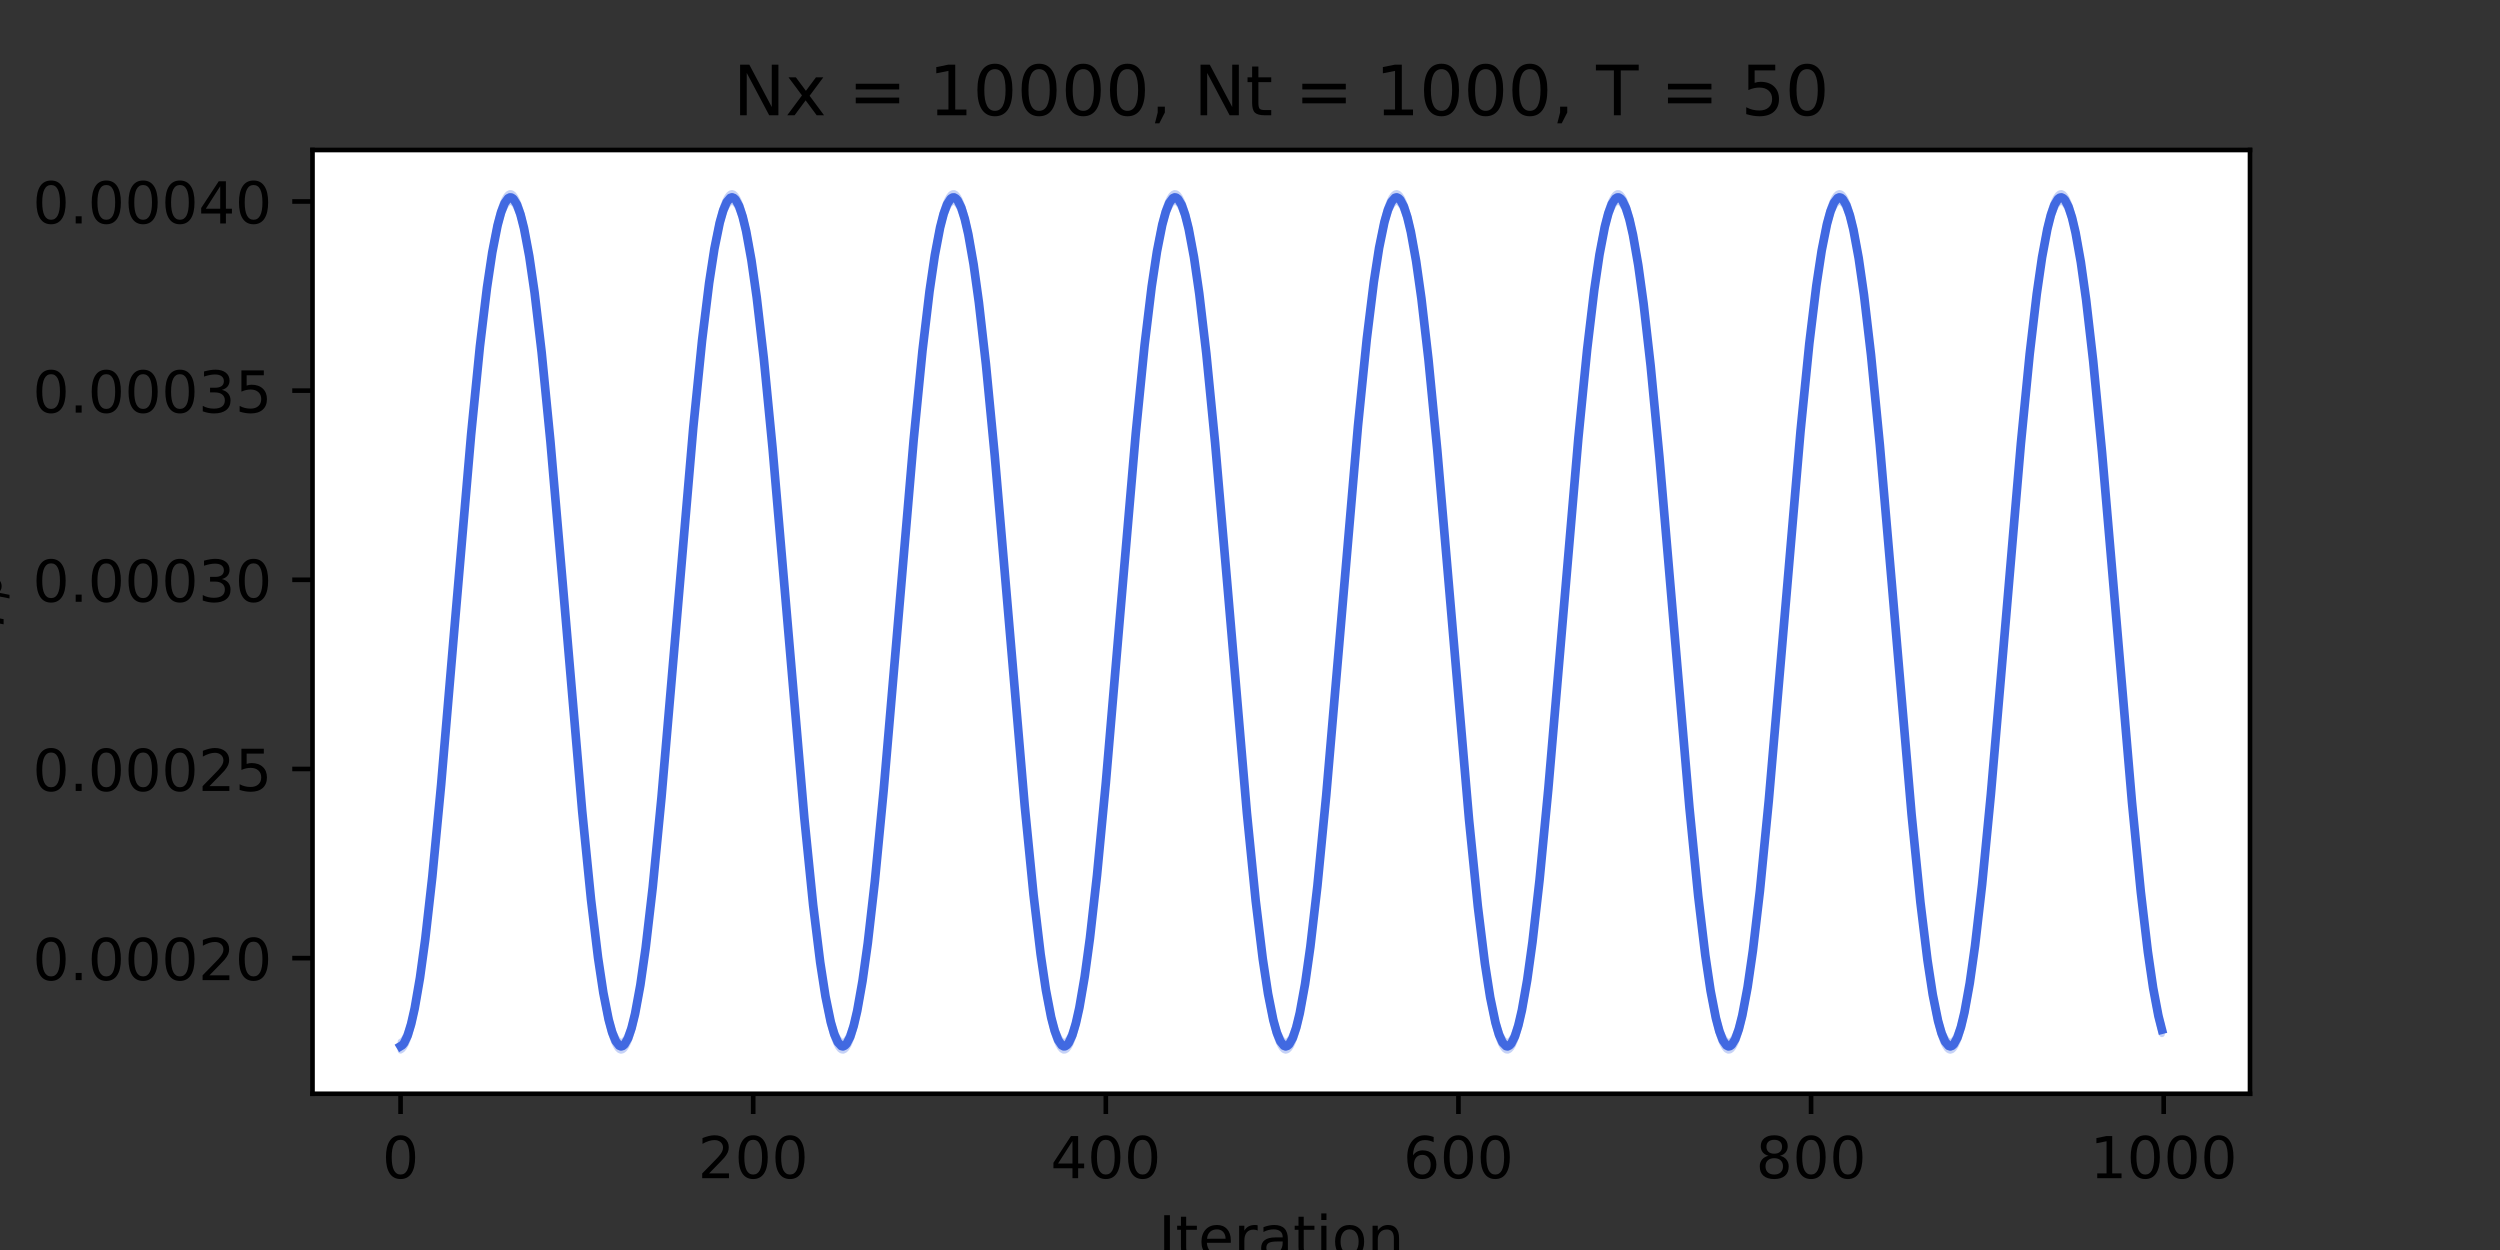 <?xml version="1.0" encoding="utf-8" standalone="no"?>
<!DOCTYPE svg PUBLIC "-//W3C//DTD SVG 1.1//EN"
  "http://www.w3.org/Graphics/SVG/1.1/DTD/svg11.dtd">
<!-- Created with matplotlib (https://matplotlib.org/) -->
<svg height="216pt" version="1.1" viewBox="0 0 432 216" width="432pt" xmlns="http://www.w3.org/2000/svg" xmlns:xlink="http://www.w3.org/1999/xlink">
 <rect x="0" y="0" width="432" height="216" fill="#333333" stroke="none"/>
 <defs>
  <style type="text/css">*{stroke-linecap:butt;stroke-linejoin:round;}</style>
 </defs>
 <g id="figure_1">
  <g id="patch_1">
   <path d="M 0 216 
L 432 216 
L 432 0 
L 0 0 
z
" style="fill:none;"/>
  </g>
  <g id="axes_1">
   <g id="patch_2">
    <path d="M 54 189 
L 388.8 189 
L 388.8 25.92 
L 54 25.92 
z
" style="fill:#ffffff;"/>
   </g>
   <g id="PolyCollection_1">
    <defs>
     <path d="M 69.218 -34.436 
L 69.218 -36.005 
L 69.523 -36.189 
L 69.828 -36.557 
L 70.132 -37.107 
L 70.437 -37.838 
L 70.742 -38.748 
L 71.046 -39.836 
L 71.351 -41.098 
L 71.656 -42.53 
L 71.96 -44.131 
L 72.265 -45.895 
L 72.57 -47.818 
L 72.874 -49.895 
L 73.179 -52.121 
L 73.484 -54.491 
L 73.788 -56.998 
L 74.093 -59.637 
L 74.398 -62.399 
L 74.702 -65.28 
L 75.007 -68.271 
L 75.312 -71.365 
L 75.616 -74.553 
L 75.921 -77.829 
L 76.226 -81.183 
L 76.53 -84.608 
L 76.835 -88.095 
L 77.14 -91.634 
L 77.444 -95.218 
L 77.749 -98.836 
L 78.054 -102.481 
L 78.358 -106.142 
L 78.663 -109.811 
L 78.968 -113.478 
L 79.272 -117.134 
L 79.577 -120.771 
L 79.882 -124.378 
L 80.186 -127.948 
L 80.491 -131.47 
L 80.796 -134.936 
L 81.1 -138.338 
L 81.405 -141.667 
L 81.71 -144.915 
L 82.014 -148.074 
L 82.319 -151.135 
L 82.624 -154.092 
L 82.928 -156.937 
L 83.233 -159.662 
L 83.538 -162.262 
L 83.842 -164.729 
L 84.147 -167.058 
L 84.452 -169.243 
L 84.756 -171.279 
L 85.061 -173.16 
L 85.366 -174.882 
L 85.67 -176.44 
L 85.975 -177.832 
L 86.28 -179.053 
L 86.584 -180.1 
L 86.889 -180.971 
L 87.194 -181.664 
L 87.498 -182.177 
L 87.803 -182.508 
L 88.108 -182.658 
L 88.412 -182.625 
L 88.717 -182.41 
L 89.022 -182.013 
L 89.326 -181.436 
L 89.631 -180.679 
L 89.936 -179.744 
L 90.24 -178.634 
L 90.545 -177.351 
L 90.85 -175.899 
L 91.154 -174.281 
L 91.459 -172.502 
L 91.764 -170.564 
L 92.068 -168.474 
L 92.373 -166.237 
L 92.678 -163.857 
L 92.982 -161.341 
L 93.287 -158.695 
L 93.592 -155.925 
L 93.896 -153.039 
L 94.201 -150.043 
L 94.506 -146.946 
L 94.81 -143.753 
L 95.115 -140.475 
L 95.42 -137.118 
L 95.724 -133.691 
L 96.029 -130.203 
L 96.334 -126.662 
L 96.638 -123.078 
L 96.943 -119.459 
L 97.248 -115.813 
L 97.552 -112.152 
L 97.857 -108.482 
L 98.162 -104.815 
L 98.466 -101.158 
L 98.771 -97.522 
L 99.076 -93.915 
L 99.38 -90.346 
L 99.685 -86.824 
L 99.99 -83.359 
L 100.294 -79.958 
L 100.599 -76.631 
L 100.904 -73.386 
L 101.208 -70.231 
L 101.513 -67.173 
L 101.818 -64.221 
L 102.122 -61.383 
L 102.427 -58.664 
L 102.732 -56.072 
L 103.036 -53.614 
L 103.341 -51.296 
L 103.646 -49.123 
L 103.95 -47.101 
L 104.255 -45.235 
L 104.56 -43.53 
L 104.864 -41.99 
L 105.169 -40.619 
L 105.474 -39.42 
L 105.778 -38.397 
L 106.083 -37.551 
L 106.388 -36.886 
L 106.692 -36.402 
L 106.997 -36.101 
L 107.302 -35.984 
L 107.606 -36.051 
L 107.911 -36.301 
L 108.216 -36.735 
L 108.52 -37.351 
L 108.825 -38.147 
L 109.13 -39.122 
L 109.434 -40.273 
L 109.739 -41.597 
L 110.044 -43.091 
L 110.348 -44.751 
L 110.653 -46.573 
L 110.958 -48.552 
L 111.262 -50.684 
L 111.567 -52.963 
L 111.872 -55.383 
L 112.176 -57.938 
L 112.481 -60.623 
L 112.786 -63.429 
L 113.09 -66.35 
L 113.395 -69.379 
L 113.7 -72.508 
L 114.004 -75.729 
L 114.309 -79.034 
L 114.614 -82.415 
L 114.918 -85.863 
L 115.223 -89.37 
L 115.528 -92.927 
L 115.832 -96.524 
L 116.137 -100.153 
L 116.442 -103.804 
L 116.746 -107.469 
L 117.051 -111.139 
L 117.356 -114.803 
L 117.66 -118.453 
L 117.965 -122.08 
L 118.27 -125.675 
L 118.574 -129.228 
L 118.879 -132.731 
L 119.184 -136.176 
L 119.488 -139.552 
L 119.793 -142.853 
L 120.098 -146.069 
L 120.402 -149.194 
L 120.707 -152.218 
L 121.012 -155.135 
L 121.316 -157.937 
L 121.621 -160.618 
L 121.926 -163.171 
L 122.23 -165.589 
L 122.535 -167.866 
L 122.84 -169.998 
L 123.144 -171.978 
L 123.449 -173.802 
L 123.754 -175.465 
L 124.058 -176.963 
L 124.363 -178.293 
L 124.668 -179.452 
L 124.972 -180.436 
L 125.277 -181.242 
L 125.582 -181.87 
L 125.886 -182.318 
L 126.191 -182.584 
L 126.496 -182.667 
L 126.8 -182.569 
L 127.105 -182.288 
L 127.41 -181.825 
L 127.714 -181.182 
L 128.019 -180.361 
L 128.324 -179.362 
L 128.629 -178.189 
L 128.933 -176.845 
L 129.238 -175.333 
L 129.543 -173.656 
L 129.847 -171.818 
L 130.152 -169.825 
L 130.457 -167.681 
L 130.761 -165.391 
L 131.066 -162.962 
L 131.371 -160.398 
L 131.675 -157.706 
L 131.98 -154.894 
L 132.285 -151.967 
L 132.589 -148.933 
L 132.894 -145.801 
L 133.199 -142.576 
L 133.503 -139.268 
L 133.808 -135.885 
L 134.113 -132.435 
L 134.417 -128.927 
L 134.722 -125.37 
L 135.027 -121.771 
L 135.331 -118.142 
L 135.636 -114.489 
L 135.941 -110.824 
L 136.245 -107.154 
L 136.55 -103.49 
L 136.855 -99.839 
L 137.159 -96.212 
L 137.464 -92.618 
L 137.769 -89.065 
L 138.073 -85.563 
L 138.378 -82.12 
L 138.683 -78.745 
L 138.987 -75.447 
L 139.292 -72.233 
L 139.597 -69.112 
L 139.901 -66.092 
L 140.206 -63.18 
L 140.511 -60.384 
L 140.815 -57.711 
L 141.12 -55.167 
L 141.425 -52.759 
L 141.729 -50.492 
L 142.034 -48.374 
L 142.339 -46.408 
L 142.643 -44.6 
L 142.948 -42.954 
L 143.253 -41.474 
L 143.557 -40.165 
L 143.862 -39.03 
L 144.167 -38.07 
L 144.471 -37.29 
L 144.776 -36.69 
L 145.081 -36.272 
L 145.385 -36.038 
L 145.69 -35.987 
L 145.995 -36.12 
L 146.299 -36.437 
L 146.604 -36.937 
L 146.909 -37.618 
L 147.213 -38.479 
L 147.518 -39.518 
L 147.823 -40.732 
L 148.127 -42.118 
L 148.432 -43.672 
L 148.737 -45.392 
L 149.041 -47.271 
L 149.346 -49.306 
L 149.651 -51.492 
L 149.955 -53.823 
L 150.26 -56.293 
L 150.565 -58.895 
L 150.869 -61.625 
L 151.174 -64.473 
L 151.479 -67.434 
L 151.783 -70.501 
L 152.088 -73.664 
L 152.393 -76.916 
L 152.697 -80.25 
L 153.002 -83.656 
L 153.307 -87.126 
L 153.611 -90.652 
L 153.916 -94.224 
L 154.221 -97.834 
L 154.525 -101.472 
L 154.83 -105.13 
L 155.135 -108.798 
L 155.439 -112.466 
L 155.744 -116.126 
L 156.049 -119.769 
L 156.353 -123.386 
L 156.658 -126.966 
L 156.963 -130.503 
L 157.267 -133.985 
L 157.572 -137.406 
L 157.877 -140.756 
L 158.181 -144.027 
L 158.486 -147.211 
L 158.791 -150.3 
L 159.095 -153.287 
L 159.4 -156.163 
L 159.705 -158.922 
L 160.009 -161.557 
L 160.314 -164.062 
L 160.619 -166.429 
L 160.923 -168.655 
L 161.228 -170.732 
L 161.533 -172.656 
L 161.837 -174.422 
L 162.142 -176.027 
L 162.447 -177.464 
L 162.751 -178.733 
L 163.056 -179.828 
L 163.361 -180.748 
L 163.665 -181.49 
L 163.97 -182.053 
L 164.275 -182.435 
L 164.579 -182.635 
L 164.884 -182.653 
L 165.189 -182.488 
L 165.493 -182.141 
L 165.798 -181.613 
L 166.103 -180.905 
L 166.407 -180.02 
L 166.712 -178.958 
L 167.017 -177.722 
L 167.321 -176.317 
L 167.626 -174.744 
L 167.931 -173.009 
L 168.235 -171.115 
L 168.54 -169.066 
L 168.845 -166.869 
L 169.149 -164.528 
L 169.454 -162.049 
L 169.759 -159.438 
L 170.063 -156.702 
L 170.368 -153.847 
L 170.673 -150.881 
L 170.977 -147.811 
L 171.282 -144.644 
L 171.587 -141.388 
L 171.891 -138.052 
L 172.196 -134.644 
L 172.501 -131.172 
L 172.805 -127.645 
L 173.11 -124.071 
L 173.415 -120.461 
L 173.719 -116.822 
L 174.024 -113.164 
L 174.329 -109.496 
L 174.633 -105.827 
L 174.938 -102.166 
L 175.243 -98.523 
L 175.547 -94.907 
L 175.852 -91.327 
L 176.157 -87.791 
L 176.461 -84.309 
L 176.766 -80.89 
L 177.071 -77.542 
L 177.375 -74.273 
L 177.68 -71.092 
L 177.985 -68.007 
L 178.289 -65.025 
L 178.594 -62.155 
L 178.899 -59.402 
L 179.203 -56.775 
L 179.508 -54.279 
L 179.813 -51.922 
L 180.117 -49.708 
L 180.422 -47.644 
L 180.727 -45.735 
L 181.031 -43.985 
L 181.336 -42.399 
L 181.641 -40.981 
L 181.945 -39.734 
L 182.25 -38.662 
L 182.555 -37.767 
L 182.859 -37.052 
L 183.164 -36.517 
L 183.469 -36.166 
L 183.773 -35.998 
L 184.078 -36.014 
L 184.383 -36.214 
L 184.687 -36.597 
L 184.992 -37.162 
L 185.297 -37.909 
L 185.601 -38.835 
L 185.906 -39.937 
L 186.211 -41.214 
L 186.515 -42.661 
L 186.82 -44.276 
L 187.125 -46.054 
L 187.429 -47.99 
L 187.734 -50.08 
L 188.039 -52.319 
L 188.343 -54.701 
L 188.648 -57.22 
L 188.953 -59.869 
L 189.257 -62.642 
L 189.562 -65.533 
L 189.867 -68.533 
L 190.171 -71.635 
L 190.476 -74.831 
L 190.781 -78.114 
L 191.086 -81.475 
L 191.39 -84.905 
L 191.695 -88.397 
L 192 -91.94 
L 192.304 -95.527 
L 192.609 -99.148 
L 192.914 -102.794 
L 193.218 -106.457 
L 193.523 -110.126 
L 193.828 -113.792 
L 194.132 -117.447 
L 194.437 -121.082 
L 194.742 -124.686 
L 195.046 -128.252 
L 195.351 -131.77 
L 195.656 -135.231 
L 195.96 -138.627 
L 196.265 -141.95 
L 196.57 -145.19 
L 196.874 -148.341 
L 197.179 -151.393 
L 197.484 -154.341 
L 197.788 -157.175 
L 198.093 -159.89 
L 198.398 -162.479 
L 198.702 -164.935 
L 199.007 -167.252 
L 199.312 -169.424 
L 199.616 -171.446 
L 199.921 -173.314 
L 200.226 -175.022 
L 200.53 -176.566 
L 200.835 -177.943 
L 201.14 -179.149 
L 201.444 -180.182 
L 201.749 -181.037 
L 202.054 -181.715 
L 202.358 -182.212 
L 202.663 -182.528 
L 202.968 -182.662 
L 203.272 -182.614 
L 203.577 -182.383 
L 203.882 -181.971 
L 204.186 -181.378 
L 204.491 -180.605 
L 204.796 -179.655 
L 205.1 -178.53 
L 205.405 -177.233 
L 205.71 -175.767 
L 206.014 -174.135 
L 206.319 -172.341 
L 206.624 -170.391 
L 206.928 -168.288 
L 207.233 -166.038 
L 207.538 -163.646 
L 207.842 -161.119 
L 208.147 -158.462 
L 208.452 -155.682 
L 208.756 -152.786 
L 209.061 -149.781 
L 209.366 -146.675 
L 209.67 -143.475 
L 209.975 -140.19 
L 210.28 -136.826 
L 210.584 -133.394 
L 210.889 -129.901 
L 211.194 -126.356 
L 211.498 -122.768 
L 211.803 -119.146 
L 212.108 -115.5 
L 212.412 -111.837 
L 212.717 -108.167 
L 213.022 -104.5 
L 213.326 -100.845 
L 213.631 -97.211 
L 213.936 -93.607 
L 214.24 -90.041 
L 214.545 -86.524 
L 214.85 -83.064 
L 215.154 -79.67 
L 215.459 -76.349 
L 215.764 -73.111 
L 216.068 -69.964 
L 216.373 -66.915 
L 216.678 -63.973 
L 216.982 -61.144 
L 217.287 -58.436 
L 217.592 -55.856 
L 217.896 -53.41 
L 218.201 -51.104 
L 218.506 -48.944 
L 218.81 -46.935 
L 219.115 -45.083 
L 219.42 -43.392 
L 219.724 -41.866 
L 220.029 -40.51 
L 220.334 -39.326 
L 220.638 -38.317 
L 220.943 -37.487 
L 221.248 -36.837 
L 221.552 -36.369 
L 221.857 -36.084 
L 222.162 -35.982 
L 222.466 -36.065 
L 222.771 -36.331 
L 223.076 -36.781 
L 223.38 -37.412 
L 223.685 -38.224 
L 223.99 -39.214 
L 224.294 -40.379 
L 224.599 -41.718 
L 224.904 -43.227 
L 225.208 -44.901 
L 225.513 -46.737 
L 225.818 -48.729 
L 226.122 -50.874 
L 226.427 -53.165 
L 226.732 -55.597 
L 227.036 -58.164 
L 227.341 -60.859 
L 227.646 -63.675 
L 227.95 -66.606 
L 228.255 -69.644 
L 228.56 -72.781 
L 228.864 -76.01 
L 229.169 -79.322 
L 229.474 -82.709 
L 229.778 -86.162 
L 230.083 -89.674 
L 230.388 -93.234 
L 230.692 -96.834 
L 230.997 -100.466 
L 231.302 -104.119 
L 231.606 -107.784 
L 231.911 -111.454 
L 232.216 -115.117 
L 232.52 -118.766 
L 232.825 -122.39 
L 233.13 -125.982 
L 233.434 -129.531 
L 233.739 -133.03 
L 234.044 -136.468 
L 234.348 -139.839 
L 234.653 -143.132 
L 234.958 -146.341 
L 235.262 -149.457 
L 235.567 -152.473 
L 235.872 -155.38 
L 236.176 -158.172 
L 236.481 -160.842 
L 236.786 -163.383 
L 237.09 -165.79 
L 237.395 -168.055 
L 237.7 -170.174 
L 238.004 -172.14 
L 238.309 -173.951 
L 238.614 -175.6 
L 238.918 -177.084 
L 239.223 -178.4 
L 239.528 -179.543 
L 239.832 -180.512 
L 240.137 -181.303 
L 240.442 -181.916 
L 240.746 -182.348 
L 241.051 -182.598 
L 241.356 -182.666 
L 241.66 -182.552 
L 241.965 -182.255 
L 242.27 -181.777 
L 242.574 -181.119 
L 242.879 -180.282 
L 243.184 -179.268 
L 243.488 -178.081 
L 243.793 -176.722 
L 244.098 -175.195 
L 244.402 -173.504 
L 244.707 -171.653 
L 245.012 -169.647 
L 245.316 -167.49 
L 245.621 -165.188 
L 245.926 -162.747 
L 246.23 -160.172 
L 246.535 -157.469 
L 246.84 -154.647 
L 247.144 -151.711 
L 247.449 -148.668 
L 247.754 -145.527 
L 248.058 -142.295 
L 248.363 -138.981 
L 248.668 -135.592 
L 248.972 -132.136 
L 249.277 -128.624 
L 249.582 -125.062 
L 249.886 -121.461 
L 250.191 -117.829 
L 250.496 -114.175 
L 250.8 -110.509 
L 251.105 -106.839 
L 251.41 -103.175 
L 251.714 -99.527 
L 252.019 -95.902 
L 252.324 -92.311 
L 252.629 -88.762 
L 252.933 -85.265 
L 253.238 -81.827 
L 253.543 -78.459 
L 253.847 -75.167 
L 254.152 -71.961 
L 254.457 -68.849 
L 254.761 -65.838 
L 255.066 -62.936 
L 255.371 -60.15 
L 255.675 -57.487 
L 255.98 -54.955 
L 256.285 -52.559 
L 256.589 -50.305 
L 256.894 -48.199 
L 257.199 -46.246 
L 257.503 -44.452 
L 257.808 -42.82 
L 258.113 -41.355 
L 258.417 -40.061 
L 258.722 -38.94 
L 259.027 -37.996 
L 259.331 -37.231 
L 259.636 -36.647 
L 259.941 -36.245 
L 260.245 -36.026 
L 260.55 -35.991 
L 260.855 -36.14 
L 261.159 -36.473 
L 261.464 -36.988 
L 261.769 -37.685 
L 262.073 -38.561 
L 262.378 -39.615 
L 262.683 -40.844 
L 262.987 -42.245 
L 263.292 -43.814 
L 263.597 -45.547 
L 263.901 -47.44 
L 264.206 -49.488 
L 264.511 -51.687 
L 264.815 -54.029 
L 265.12 -56.511 
L 265.425 -59.125 
L 265.729 -61.865 
L 266.034 -64.723 
L 266.339 -67.694 
L 266.643 -70.768 
L 266.948 -73.94 
L 267.253 -77.199 
L 267.557 -80.54 
L 267.862 -83.952 
L 268.167 -87.427 
L 268.471 -90.957 
L 268.776 -94.533 
L 269.081 -98.145 
L 269.385 -101.786 
L 269.69 -105.444 
L 269.995 -109.113 
L 270.299 -112.781 
L 270.604 -116.44 
L 270.909 -120.081 
L 271.213 -123.695 
L 271.518 -127.272 
L 271.823 -130.804 
L 272.127 -134.282 
L 272.432 -137.696 
L 272.737 -141.04 
L 273.041 -144.304 
L 273.346 -147.48 
L 273.651 -150.561 
L 273.955 -153.538 
L 274.26 -156.404 
L 274.565 -159.153 
L 274.869 -161.777 
L 275.174 -164.27 
L 275.479 -166.626 
L 275.783 -168.839 
L 276.088 -170.903 
L 276.393 -172.814 
L 276.697 -174.567 
L 277.002 -176.157 
L 277.307 -177.58 
L 277.611 -178.834 
L 277.916 -179.914 
L 278.221 -180.819 
L 278.525 -181.546 
L 278.83 -182.093 
L 279.135 -182.459 
L 279.439 -182.644 
L 279.744 -182.646 
L 280.049 -182.465 
L 280.353 -182.103 
L 280.658 -181.559 
L 280.963 -180.836 
L 281.267 -179.935 
L 281.572 -178.858 
L 281.877 -177.608 
L 282.181 -176.188 
L 282.486 -174.602 
L 282.791 -172.853 
L 283.095 -170.945 
L 283.4 -168.883 
L 283.705 -166.673 
L 284.009 -164.32 
L 284.314 -161.83 
L 284.619 -159.208 
L 284.923 -156.461 
L 285.228 -153.597 
L 285.533 -150.621 
L 285.837 -147.542 
L 286.142 -144.368 
L 286.447 -141.105 
L 286.751 -137.762 
L 287.056 -134.348 
L 287.361 -130.871 
L 287.665 -127.34 
L 287.97 -123.763 
L 288.275 -120.149 
L 288.579 -116.508 
L 288.884 -112.849 
L 289.189 -109.181 
L 289.493 -105.512 
L 289.798 -101.853 
L 290.103 -98.212 
L 290.407 -94.598 
L 290.712 -91.021 
L 291.017 -87.49 
L 291.321 -84.013 
L 291.626 -80.6 
L 291.931 -77.258 
L 292.235 -73.997 
L 292.54 -70.824 
L 292.845 -67.747 
L 293.149 -64.774 
L 293.454 -61.914 
L 293.759 -59.172 
L 294.063 -56.555 
L 294.368 -54.071 
L 294.673 -51.726 
L 294.977 -49.525 
L 295.282 -47.474 
L 295.587 -45.578 
L 295.891 -43.842 
L 296.196 -42.27 
L 296.501 -40.867 
L 296.805 -39.635 
L 297.11 -38.578 
L 297.415 -37.699 
L 297.719 -36.999 
L 298.024 -36.48 
L 298.329 -36.144 
L 298.633 -35.992 
L 298.938 -36.024 
L 299.243 -36.239 
L 299.547 -36.638 
L 299.852 -37.219 
L 300.157 -37.982 
L 300.461 -38.923 
L 300.766 -40.04 
L 301.071 -41.332 
L 301.375 -42.793 
L 301.68 -44.422 
L 301.985 -46.214 
L 302.289 -48.164 
L 302.594 -50.267 
L 302.899 -52.518 
L 303.203 -54.912 
L 303.508 -57.442 
L 303.813 -60.102 
L 304.117 -62.886 
L 304.422 -65.786 
L 304.727 -68.795 
L 305.031 -71.906 
L 305.336 -75.11 
L 305.641 -78.4 
L 305.945 -81.767 
L 306.25 -85.203 
L 306.555 -88.699 
L 306.859 -92.247 
L 307.164 -95.837 
L 307.469 -99.46 
L 307.773 -103.108 
L 308.078 -106.772 
L 308.383 -110.441 
L 308.687 -114.107 
L 308.992 -117.76 
L 309.297 -121.393 
L 309.601 -124.994 
L 309.906 -128.556 
L 310.211 -132.069 
L 310.515 -135.525 
L 310.82 -138.915 
L 311.125 -142.231 
L 311.429 -145.464 
L 311.734 -148.607 
L 312.039 -151.651 
L 312.343 -154.589 
L 312.648 -157.413 
L 312.953 -160.118 
L 313.257 -162.695 
L 313.562 -165.139 
L 313.867 -167.444 
L 314.171 -169.604 
L 314.476 -171.613 
L 314.781 -173.467 
L 315.086 -175.161 
L 315.39 -176.691 
L 315.695 -178.054 
L 316 -179.245 
L 316.304 -180.262 
L 316.609 -181.103 
L 316.914 -181.765 
L 317.218 -182.247 
L 317.523 -182.547 
L 317.828 -182.665 
L 318.132 -182.601 
L 318.437 -182.355 
L 318.742 -181.927 
L 319.046 -181.318 
L 319.351 -180.531 
L 319.656 -179.566 
L 319.96 -178.426 
L 320.265 -177.114 
L 320.57 -175.633 
L 320.874 -173.987 
L 321.179 -172.18 
L 321.484 -170.216 
L 321.788 -168.1 
L 322.093 -165.838 
L 322.398 -163.434 
L 322.702 -160.895 
L 323.007 -158.228 
L 323.312 -155.438 
L 323.616 -152.532 
L 323.921 -149.518 
L 324.226 -146.404 
L 324.53 -143.196 
L 324.835 -139.904 
L 325.14 -136.534 
L 325.444 -133.096 
L 325.749 -129.599 
L 326.054 -126.05 
L 326.358 -122.459 
L 326.663 -118.834 
L 326.968 -115.186 
L 327.272 -111.522 
L 327.577 -107.852 
L 327.882 -104.186 
L 328.186 -100.532 
L 328.491 -96.9 
L 328.796 -93.299 
L 329.1 -89.737 
L 329.405 -86.225 
L 329.71 -82.77 
L 330.014 -79.381 
L 330.319 -76.068 
L 330.624 -72.837 
L 330.928 -69.698 
L 331.233 -66.659 
L 331.538 -63.726 
L 331.842 -60.907 
L 332.147 -58.21 
L 332.452 -55.641 
L 332.756 -53.206 
L 333.061 -50.912 
L 333.366 -48.765 
L 333.67 -46.77 
L 333.975 -44.931 
L 334.28 -43.254 
L 334.584 -41.743 
L 334.889 -40.401 
L 335.194 -39.232 
L 335.498 -38.239 
L 335.803 -37.424 
L 336.108 -36.79 
L 336.412 -36.337 
L 336.717 -36.068 
L 337.022 -35.982 
L 337.326 -36.081 
L 337.631 -36.363 
L 337.936 -36.828 
L 338.24 -37.475 
L 338.545 -38.302 
L 338.85 -39.307 
L 339.154 -40.488 
L 339.459 -41.841 
L 339.764 -43.364 
L 340.068 -45.052 
L 340.373 -46.901 
L 340.678 -48.907 
L 340.982 -51.065 
L 341.287 -53.368 
L 341.592 -55.812 
L 341.896 -58.39 
L 342.201 -61.096 
L 342.506 -63.923 
L 342.81 -66.863 
L 343.115 -69.91 
L 343.42 -73.055 
L 343.724 -76.291 
L 344.029 -79.61 
L 344.334 -83.003 
L 344.638 -86.462 
L 344.943 -89.978 
L 345.248 -93.542 
L 345.552 -97.145 
L 345.857 -100.778 
L 346.162 -104.433 
L 346.466 -108.099 
L 346.771 -111.769 
L 347.076 -115.431 
L 347.38 -119.078 
L 347.685 -122.7 
L 347.99 -126.288 
L 348.294 -129.834 
L 348.599 -133.327 
L 348.904 -136.76 
L 349.208 -140.125 
L 349.513 -143.411 
L 349.818 -146.613 
L 350.122 -149.72 
L 350.427 -152.727 
L 350.732 -155.624 
L 351.036 -158.406 
L 351.341 -161.066 
L 351.646 -163.595 
L 351.95 -165.99 
L 352.255 -168.243 
L 352.56 -170.348 
L 352.864 -172.302 
L 353.169 -174.099 
L 353.474 -175.734 
L 353.778 -177.204 
L 354.083 -178.505 
L 354.388 -179.633 
L 354.692 -180.587 
L 354.997 -181.363 
L 355.302 -181.96 
L 355.606 -182.376 
L 355.911 -182.611 
L 356.216 -182.663 
L 356.52 -182.533 
L 356.825 -182.221 
L 357.13 -181.727 
L 357.434 -181.054 
L 357.739 -180.202 
L 358.044 -179.173 
L 358.348 -177.971 
L 358.653 -176.597 
L 358.958 -175.056 
L 359.262 -173.351 
L 359.567 -171.487 
L 359.872 -169.468 
L 360.176 -167.298 
L 360.481 -164.984 
L 360.786 -162.531 
L 361.09 -159.944 
L 361.395 -157.232 
L 361.7 -154.399 
L 362.004 -151.453 
L 362.309 -148.402 
L 362.614 -145.253 
L 362.918 -142.014 
L 363.223 -138.693 
L 363.528 -135.297 
L 363.832 -131.837 
L 364.137 -128.32 
L 364.442 -124.754 
L 364.746 -121.15 
L 365.051 -117.516 
L 365.356 -113.861 
L 365.66 -110.194 
L 365.965 -106.524 
L 366.27 -102.861 
L 366.574 -99.214 
L 366.879 -95.592 
L 367.184 -92.005 
L 367.488 -88.46 
L 367.793 -84.967 
L 368.098 -81.535 
L 368.402 -78.173 
L 368.707 -74.889 
L 369.012 -71.69 
L 369.316 -68.586 
L 369.621 -65.584 
L 369.926 -62.692 
L 370.23 -59.916 
L 370.535 -57.265 
L 370.84 -54.744 
L 371.144 -52.359 
L 371.449 -50.118 
L 371.754 -48.025 
L 372.058 -46.086 
L 372.363 -44.305 
L 372.668 -42.688 
L 372.972 -41.237 
L 373.277 -39.958 
L 373.582 -38.852 
L 373.582 -37.283 
L 373.582 -37.283 
L 373.277 -38.388 
L 372.972 -39.668 
L 372.668 -41.118 
L 372.363 -42.736 
L 372.058 -44.516 
L 371.754 -46.455 
L 371.449 -48.548 
L 371.144 -50.79 
L 370.84 -53.174 
L 370.535 -55.695 
L 370.23 -58.347 
L 369.926 -61.122 
L 369.621 -64.014 
L 369.316 -67.016 
L 369.012 -70.12 
L 368.707 -73.319 
L 368.402 -76.603 
L 368.098 -79.965 
L 367.793 -83.397 
L 367.488 -86.89 
L 367.184 -90.435 
L 366.879 -94.023 
L 366.574 -97.645 
L 366.27 -101.291 
L 365.965 -104.954 
L 365.66 -108.624 
L 365.356 -112.291 
L 365.051 -115.946 
L 364.746 -119.58 
L 364.442 -123.184 
L 364.137 -126.75 
L 363.832 -130.267 
L 363.528 -133.728 
L 363.223 -137.123 
L 362.918 -140.444 
L 362.614 -143.683 
L 362.309 -146.832 
L 362.004 -149.884 
L 361.7 -152.829 
L 361.395 -155.662 
L 361.09 -158.375 
L 360.786 -160.961 
L 360.481 -163.414 
L 360.176 -165.728 
L 359.872 -167.898 
L 359.567 -169.917 
L 359.262 -171.782 
L 358.958 -173.487 
L 358.653 -175.028 
L 358.348 -176.401 
L 358.044 -177.603 
L 357.739 -178.632 
L 357.434 -179.484 
L 357.13 -180.158 
L 356.825 -180.651 
L 356.52 -180.964 
L 356.216 -181.094 
L 355.911 -181.041 
L 355.606 -180.807 
L 355.302 -180.39 
L 354.997 -179.793 
L 354.692 -179.017 
L 354.388 -178.064 
L 354.083 -176.935 
L 353.778 -175.634 
L 353.474 -174.164 
L 353.169 -172.529 
L 352.864 -170.732 
L 352.56 -168.779 
L 352.255 -166.673 
L 351.95 -164.42 
L 351.646 -162.026 
L 351.341 -159.496 
L 351.036 -156.837 
L 350.732 -154.055 
L 350.427 -151.157 
L 350.122 -148.15 
L 349.818 -145.043 
L 349.513 -141.841 
L 349.208 -138.555 
L 348.904 -135.19 
L 348.599 -131.757 
L 348.294 -128.264 
L 347.99 -124.718 
L 347.685 -121.13 
L 347.38 -117.508 
L 347.076 -113.861 
L 346.771 -110.199 
L 346.466 -106.529 
L 346.162 -102.863 
L 345.857 -99.208 
L 345.552 -95.575 
L 345.248 -91.972 
L 344.943 -88.408 
L 344.638 -84.892 
L 344.334 -81.433 
L 344.029 -78.04 
L 343.724 -74.721 
L 343.42 -71.485 
L 343.115 -68.34 
L 342.81 -65.293 
L 342.506 -62.353 
L 342.201 -59.526 
L 341.896 -56.821 
L 341.592 -54.243 
L 341.287 -51.799 
L 340.982 -49.495 
L 340.678 -47.338 
L 340.373 -45.332 
L 340.068 -43.482 
L 339.764 -41.794 
L 339.459 -40.271 
L 339.154 -38.918 
L 338.85 -37.737 
L 338.545 -36.732 
L 338.24 -35.905 
L 337.936 -35.258 
L 337.631 -34.793 
L 337.326 -34.511 
L 337.022 -34.413 
L 336.717 -34.498 
L 336.412 -34.768 
L 336.108 -35.22 
L 335.803 -35.855 
L 335.498 -36.669 
L 335.194 -37.663 
L 334.889 -38.831 
L 334.584 -40.173 
L 334.28 -41.684 
L 333.975 -43.361 
L 333.67 -45.2 
L 333.366 -47.195 
L 333.061 -49.343 
L 332.756 -51.636 
L 332.452 -54.071 
L 332.147 -56.64 
L 331.842 -59.337 
L 331.538 -62.156 
L 331.233 -65.089 
L 330.928 -68.129 
L 330.624 -71.268 
L 330.319 -74.498 
L 330.014 -77.812 
L 329.71 -81.2 
L 329.405 -84.655 
L 329.1 -88.167 
L 328.796 -91.729 
L 328.491 -95.33 
L 328.186 -98.962 
L 327.882 -102.616 
L 327.577 -106.282 
L 327.272 -109.952 
L 326.968 -113.616 
L 326.663 -117.264 
L 326.358 -120.889 
L 326.054 -124.48 
L 325.749 -128.029 
L 325.444 -131.527 
L 325.14 -134.964 
L 324.835 -138.334 
L 324.53 -141.626 
L 324.226 -144.834 
L 323.921 -147.948 
L 323.616 -150.962 
L 323.312 -153.868 
L 323.007 -156.658 
L 322.702 -159.326 
L 322.398 -161.865 
L 322.093 -164.268 
L 321.788 -166.531 
L 321.484 -168.646 
L 321.179 -170.61 
L 320.874 -172.417 
L 320.57 -174.063 
L 320.265 -175.544 
L 319.96 -176.856 
L 319.656 -177.996 
L 319.351 -178.961 
L 319.046 -179.749 
L 318.742 -180.357 
L 318.437 -180.785 
L 318.132 -181.032 
L 317.828 -181.096 
L 317.523 -180.977 
L 317.218 -180.677 
L 316.914 -180.195 
L 316.609 -179.533 
L 316.304 -178.692 
L 316 -177.675 
L 315.695 -176.484 
L 315.39 -175.122 
L 315.086 -173.591 
L 314.781 -171.897 
L 314.476 -170.043 
L 314.171 -168.034 
L 313.867 -165.874 
L 313.562 -163.569 
L 313.257 -161.125 
L 312.953 -158.548 
L 312.648 -155.843 
L 312.343 -153.019 
L 312.039 -150.081 
L 311.734 -147.037 
L 311.429 -143.894 
L 311.125 -140.661 
L 310.82 -137.345 
L 310.515 -133.955 
L 310.211 -130.499 
L 309.906 -126.986 
L 309.601 -123.424 
L 309.297 -119.823 
L 308.992 -116.191 
L 308.687 -112.537 
L 308.383 -108.871 
L 308.078 -105.202 
L 307.773 -101.538 
L 307.469 -97.89 
L 307.164 -94.267 
L 306.859 -90.677 
L 306.555 -87.129 
L 306.25 -83.633 
L 305.945 -80.197 
L 305.641 -76.83 
L 305.336 -73.54 
L 305.031 -70.336 
L 304.727 -67.225 
L 304.422 -64.216 
L 304.117 -61.316 
L 303.813 -58.533 
L 303.508 -55.872 
L 303.203 -53.342 
L 302.899 -50.948 
L 302.594 -48.697 
L 302.289 -46.594 
L 301.985 -44.644 
L 301.68 -42.853 
L 301.375 -41.224 
L 301.071 -39.762 
L 300.766 -38.47 
L 300.461 -37.353 
L 300.157 -36.412 
L 299.852 -35.65 
L 299.547 -35.069 
L 299.243 -34.67 
L 298.938 -34.454 
L 298.633 -34.422 
L 298.329 -34.575 
L 298.024 -34.91 
L 297.719 -35.429 
L 297.415 -36.129 
L 297.11 -37.008 
L 296.805 -38.065 
L 296.501 -39.297 
L 296.196 -40.701 
L 295.891 -42.273 
L 295.587 -44.008 
L 295.282 -45.904 
L 294.977 -47.955 
L 294.673 -50.156 
L 294.368 -52.502 
L 294.063 -54.986 
L 293.759 -57.602 
L 293.454 -60.344 
L 293.149 -63.205 
L 292.845 -66.177 
L 292.54 -69.254 
L 292.235 -72.427 
L 291.931 -75.688 
L 291.626 -79.03 
L 291.321 -82.443 
L 291.017 -85.92 
L 290.712 -89.451 
L 290.407 -93.028 
L 290.103 -96.642 
L 289.798 -100.283 
L 289.493 -103.942 
L 289.189 -107.611 
L 288.884 -111.279 
L 288.579 -114.938 
L 288.275 -118.579 
L 287.97 -122.193 
L 287.665 -125.77 
L 287.361 -129.301 
L 287.056 -132.778 
L 286.751 -136.192 
L 286.447 -139.535 
L 286.142 -142.798 
L 285.837 -145.972 
L 285.533 -149.051 
L 285.228 -152.027 
L 284.923 -154.891 
L 284.619 -157.638 
L 284.314 -160.26 
L 284.009 -162.75 
L 283.705 -165.104 
L 283.4 -167.314 
L 283.095 -169.375 
L 282.791 -171.283 
L 282.486 -173.032 
L 282.181 -174.619 
L 281.877 -176.039 
L 281.572 -177.289 
L 281.267 -178.366 
L 280.963 -179.267 
L 280.658 -179.99 
L 280.353 -180.533 
L 280.049 -180.896 
L 279.744 -181.076 
L 279.439 -181.074 
L 279.135 -180.89 
L 278.83 -180.523 
L 278.525 -179.976 
L 278.221 -179.249 
L 277.916 -178.344 
L 277.611 -177.264 
L 277.307 -176.01 
L 277.002 -174.587 
L 276.697 -172.997 
L 276.393 -171.244 
L 276.088 -169.334 
L 275.783 -167.269 
L 275.479 -165.056 
L 275.174 -162.701 
L 274.869 -160.207 
L 274.565 -157.583 
L 274.26 -154.835 
L 273.955 -151.968 
L 273.651 -148.991 
L 273.346 -145.91 
L 273.041 -142.734 
L 272.737 -139.47 
L 272.432 -136.127 
L 272.127 -132.712 
L 271.823 -129.234 
L 271.518 -125.702 
L 271.213 -122.125 
L 270.909 -118.511 
L 270.604 -114.87 
L 270.299 -111.211 
L 269.995 -107.543 
L 269.69 -103.875 
L 269.385 -100.216 
L 269.081 -96.576 
L 268.776 -92.963 
L 268.471 -89.387 
L 268.167 -85.857 
L 267.862 -82.382 
L 267.557 -78.97 
L 267.253 -75.63 
L 266.948 -72.37 
L 266.643 -69.199 
L 266.339 -66.124 
L 266.034 -63.153 
L 265.729 -60.295 
L 265.425 -57.555 
L 265.12 -54.941 
L 264.815 -52.46 
L 264.511 -50.117 
L 264.206 -47.918 
L 263.901 -45.87 
L 263.597 -43.977 
L 263.292 -42.244 
L 262.987 -40.675 
L 262.683 -39.275 
L 262.378 -38.046 
L 262.073 -36.992 
L 261.769 -36.115 
L 261.464 -35.419 
L 261.159 -34.903 
L 260.855 -34.571 
L 260.55 -34.421 
L 260.245 -34.456 
L 259.941 -34.675 
L 259.636 -35.077 
L 259.331 -35.661 
L 259.027 -36.427 
L 258.722 -37.371 
L 258.417 -38.491 
L 258.113 -39.786 
L 257.808 -41.25 
L 257.503 -42.882 
L 257.199 -44.676 
L 256.894 -46.629 
L 256.589 -48.735 
L 256.285 -50.989 
L 255.98 -53.385 
L 255.675 -55.918 
L 255.371 -58.58 
L 255.066 -61.366 
L 254.761 -64.268 
L 254.457 -67.279 
L 254.152 -70.391 
L 253.847 -73.597 
L 253.543 -76.889 
L 253.238 -80.258 
L 252.933 -83.695 
L 252.629 -87.192 
L 252.324 -90.741 
L 252.019 -94.332 
L 251.714 -97.957 
L 251.41 -101.605 
L 251.105 -105.269 
L 250.8 -108.939 
L 250.496 -112.605 
L 250.191 -116.259 
L 249.886 -119.891 
L 249.582 -123.492 
L 249.277 -127.054 
L 248.972 -130.566 
L 248.668 -134.022 
L 248.363 -137.411 
L 248.058 -140.726 
L 247.754 -143.957 
L 247.449 -147.098 
L 247.144 -150.141 
L 246.84 -153.077 
L 246.535 -155.9 
L 246.23 -158.602 
L 245.926 -161.177 
L 245.621 -163.618 
L 245.316 -165.92 
L 245.012 -168.077 
L 244.707 -170.084 
L 244.402 -171.934 
L 244.098 -173.625 
L 243.793 -175.152 
L 243.488 -176.511 
L 243.184 -177.699 
L 242.879 -178.712 
L 242.574 -179.549 
L 242.27 -180.207 
L 241.965 -180.685 
L 241.66 -180.982 
L 241.356 -181.096 
L 241.051 -181.028 
L 240.746 -180.778 
L 240.442 -180.346 
L 240.137 -179.734 
L 239.832 -178.942 
L 239.528 -177.973 
L 239.223 -176.83 
L 238.918 -175.515 
L 238.614 -174.03 
L 238.309 -172.381 
L 238.004 -170.571 
L 237.7 -168.604 
L 237.395 -166.485 
L 237.09 -164.22 
L 236.786 -161.814 
L 236.481 -159.272 
L 236.176 -156.602 
L 235.872 -153.81 
L 235.567 -150.903 
L 235.262 -147.887 
L 234.958 -144.771 
L 234.653 -141.562 
L 234.348 -138.269 
L 234.044 -134.898 
L 233.739 -131.46 
L 233.434 -127.961 
L 233.13 -124.412 
L 232.825 -120.82 
L 232.52 -117.196 
L 232.216 -113.547 
L 231.911 -109.884 
L 231.606 -106.214 
L 231.302 -102.549 
L 230.997 -98.896 
L 230.692 -95.264 
L 230.388 -91.664 
L 230.083 -88.104 
L 229.778 -84.592 
L 229.474 -81.139 
L 229.169 -77.752 
L 228.864 -74.44 
L 228.56 -71.211 
L 228.255 -68.074 
L 227.95 -65.036 
L 227.646 -62.105 
L 227.341 -59.289 
L 227.036 -56.594 
L 226.732 -54.027 
L 226.427 -51.595 
L 226.122 -49.304 
L 225.818 -47.159 
L 225.513 -45.167 
L 225.208 -43.331 
L 224.904 -41.657 
L 224.599 -40.149 
L 224.294 -38.81 
L 223.99 -37.644 
L 223.685 -36.654 
L 223.38 -35.842 
L 223.076 -35.211 
L 222.771 -34.762 
L 222.466 -34.495 
L 222.162 -34.413 
L 221.857 -34.514 
L 221.552 -34.799 
L 221.248 -35.268 
L 220.943 -35.918 
L 220.638 -36.748 
L 220.334 -37.756 
L 220.029 -38.94 
L 219.724 -40.296 
L 219.42 -41.822 
L 219.115 -43.513 
L 218.81 -45.365 
L 218.506 -47.374 
L 218.201 -49.534 
L 217.896 -51.84 
L 217.592 -54.286 
L 217.287 -56.867 
L 216.982 -59.575 
L 216.678 -62.403 
L 216.373 -65.346 
L 216.068 -68.394 
L 215.764 -71.541 
L 215.459 -74.779 
L 215.154 -78.1 
L 214.85 -81.494 
L 214.545 -84.954 
L 214.24 -88.471 
L 213.936 -92.037 
L 213.631 -95.641 
L 213.326 -99.275 
L 213.022 -102.93 
L 212.717 -106.597 
L 212.412 -110.267 
L 212.108 -113.93 
L 211.803 -117.577 
L 211.498 -121.198 
L 211.194 -124.786 
L 210.889 -128.331 
L 210.584 -131.824 
L 210.28 -135.257 
L 209.975 -138.62 
L 209.67 -141.905 
L 209.366 -145.105 
L 209.061 -148.211 
L 208.756 -151.216 
L 208.452 -154.112 
L 208.147 -156.892 
L 207.842 -159.549 
L 207.538 -162.076 
L 207.233 -164.468 
L 206.928 -166.718 
L 206.624 -168.821 
L 206.319 -170.772 
L 206.014 -172.565 
L 205.71 -174.197 
L 205.405 -175.664 
L 205.1 -176.961 
L 204.796 -178.086 
L 204.491 -179.036 
L 204.186 -179.808 
L 203.882 -180.401 
L 203.577 -180.814 
L 203.272 -181.044 
L 202.968 -181.093 
L 202.663 -180.959 
L 202.358 -180.643 
L 202.054 -180.145 
L 201.749 -179.468 
L 201.444 -178.612 
L 201.14 -177.58 
L 200.835 -176.374 
L 200.53 -174.997 
L 200.226 -173.452 
L 199.921 -171.744 
L 199.616 -169.877 
L 199.312 -167.854 
L 199.007 -165.682 
L 198.702 -163.365 
L 198.398 -160.909 
L 198.093 -158.321 
L 197.788 -155.606 
L 197.484 -152.771 
L 197.179 -149.823 
L 196.874 -146.771 
L 196.57 -143.62 
L 196.265 -140.38 
L 195.96 -137.057 
L 195.656 -133.661 
L 195.351 -130.2 
L 195.046 -126.682 
L 194.742 -123.116 
L 194.437 -119.512 
L 194.132 -115.878 
L 193.828 -112.222 
L 193.523 -108.556 
L 193.218 -104.887 
L 192.914 -101.224 
L 192.609 -97.578 
L 192.304 -93.957 
L 192 -90.37 
L 191.695 -86.827 
L 191.39 -83.335 
L 191.086 -79.905 
L 190.781 -76.544 
L 190.476 -73.261 
L 190.171 -70.065 
L 189.867 -66.963 
L 189.562 -63.963 
L 189.257 -61.072 
L 188.953 -58.299 
L 188.648 -55.65 
L 188.343 -53.131 
L 188.039 -50.749 
L 187.734 -48.511 
L 187.429 -46.42 
L 187.125 -44.484 
L 186.82 -42.706 
L 186.515 -41.092 
L 186.211 -39.644 
L 185.906 -38.368 
L 185.601 -37.265 
L 185.297 -36.339 
L 184.992 -35.593 
L 184.687 -35.027 
L 184.383 -34.644 
L 184.078 -34.444 
L 183.773 -34.428 
L 183.469 -34.596 
L 183.164 -34.948 
L 182.859 -35.482 
L 182.555 -36.197 
L 182.25 -37.092 
L 181.945 -38.164 
L 181.641 -39.411 
L 181.336 -40.829 
L 181.031 -42.415 
L 180.727 -44.165 
L 180.422 -46.074 
L 180.117 -48.138 
L 179.813 -50.352 
L 179.508 -52.71 
L 179.203 -55.205 
L 178.899 -57.832 
L 178.594 -60.585 
L 178.289 -63.456 
L 177.985 -66.437 
L 177.68 -69.522 
L 177.375 -72.703 
L 177.071 -75.972 
L 176.766 -79.32 
L 176.461 -82.739 
L 176.157 -86.221 
L 175.852 -89.757 
L 175.547 -93.337 
L 175.243 -96.953 
L 174.938 -100.596 
L 174.633 -104.257 
L 174.329 -107.926 
L 174.024 -111.594 
L 173.719 -115.252 
L 173.415 -118.891 
L 173.11 -122.502 
L 172.805 -126.075 
L 172.501 -129.602 
L 172.196 -133.074 
L 171.891 -136.482 
L 171.587 -139.818 
L 171.282 -143.074 
L 170.977 -146.241 
L 170.673 -149.311 
L 170.368 -152.277 
L 170.063 -155.132 
L 169.759 -157.868 
L 169.454 -160.479 
L 169.149 -162.958 
L 168.845 -165.299 
L 168.54 -167.497 
L 168.235 -169.545 
L 167.931 -171.439 
L 167.626 -173.175 
L 167.321 -174.747 
L 167.017 -176.153 
L 166.712 -177.388 
L 166.407 -178.45 
L 166.103 -179.336 
L 165.798 -180.044 
L 165.493 -180.571 
L 165.189 -180.918 
L 164.884 -181.083 
L 164.579 -181.065 
L 164.275 -180.865 
L 163.97 -180.484 
L 163.665 -179.921 
L 163.361 -179.179 
L 163.056 -178.258 
L 162.751 -177.163 
L 162.447 -175.895 
L 162.142 -174.457 
L 161.837 -172.853 
L 161.533 -171.086 
L 161.228 -169.162 
L 160.923 -167.085 
L 160.619 -164.86 
L 160.314 -162.492 
L 160.009 -159.987 
L 159.705 -157.352 
L 159.4 -154.593 
L 159.095 -151.717 
L 158.791 -148.73 
L 158.486 -145.641 
L 158.181 -142.457 
L 157.877 -139.186 
L 157.572 -135.836 
L 157.267 -132.415 
L 156.963 -128.933 
L 156.658 -125.396 
L 156.353 -121.816 
L 156.049 -118.199 
L 155.744 -114.556 
L 155.439 -110.896 
L 155.135 -107.228 
L 154.83 -103.56 
L 154.525 -99.902 
L 154.221 -96.264 
L 153.916 -92.654 
L 153.611 -89.082 
L 153.307 -85.556 
L 153.002 -82.086 
L 152.697 -78.68 
L 152.393 -75.346 
L 152.088 -72.094 
L 151.783 -68.931 
L 151.479 -65.865 
L 151.174 -62.904 
L 150.869 -60.055 
L 150.565 -57.326 
L 150.26 -54.723 
L 149.955 -52.253 
L 149.651 -49.922 
L 149.346 -47.737 
L 149.041 -45.701 
L 148.737 -43.822 
L 148.432 -42.103 
L 148.127 -40.548 
L 147.823 -39.162 
L 147.518 -37.948 
L 147.213 -36.91 
L 146.909 -36.048 
L 146.604 -35.367 
L 146.299 -34.867 
L 145.995 -34.551 
L 145.69 -34.417 
L 145.385 -34.468 
L 145.081 -34.702 
L 144.776 -35.12 
L 144.471 -35.72 
L 144.167 -36.501 
L 143.862 -37.46 
L 143.557 -38.596 
L 143.253 -39.905 
L 142.948 -41.384 
L 142.643 -43.03 
L 142.339 -44.838 
L 142.034 -46.804 
L 141.729 -48.923 
L 141.425 -51.189 
L 141.12 -53.597 
L 140.815 -56.141 
L 140.511 -58.815 
L 140.206 -61.611 
L 139.901 -64.522 
L 139.597 -67.542 
L 139.292 -70.663 
L 138.987 -73.877 
L 138.683 -77.175 
L 138.378 -80.55 
L 138.073 -83.993 
L 137.769 -87.495 
L 137.464 -91.048 
L 137.159 -94.642 
L 136.855 -98.269 
L 136.55 -101.92 
L 136.245 -105.584 
L 135.941 -109.254 
L 135.636 -112.92 
L 135.331 -116.572 
L 135.027 -120.202 
L 134.722 -123.8 
L 134.417 -127.357 
L 134.113 -130.865 
L 133.808 -134.315 
L 133.503 -137.699 
L 133.199 -141.006 
L 132.894 -144.231 
L 132.589 -147.364 
L 132.285 -150.397 
L 131.98 -153.324 
L 131.675 -156.136 
L 131.371 -158.828 
L 131.066 -161.392 
L 130.761 -163.822 
L 130.457 -166.111 
L 130.152 -168.255 
L 129.847 -170.249 
L 129.543 -172.086 
L 129.238 -173.763 
L 128.933 -175.275 
L 128.629 -176.62 
L 128.324 -177.792 
L 128.019 -178.791 
L 127.714 -179.613 
L 127.41 -180.255 
L 127.105 -180.718 
L 126.8 -180.999 
L 126.496 -181.098 
L 126.191 -181.014 
L 125.886 -180.748 
L 125.582 -180.301 
L 125.277 -179.673 
L 124.972 -178.866 
L 124.668 -177.882 
L 124.363 -176.724 
L 124.058 -175.394 
L 123.754 -173.895 
L 123.449 -172.232 
L 123.144 -170.408 
L 122.84 -168.428 
L 122.535 -166.296 
L 122.23 -164.019 
L 121.926 -161.601 
L 121.621 -159.048 
L 121.316 -156.367 
L 121.012 -153.565 
L 120.707 -150.648 
L 120.402 -147.624 
L 120.098 -144.499 
L 119.793 -141.283 
L 119.488 -137.982 
L 119.184 -134.606 
L 118.879 -131.161 
L 118.574 -127.658 
L 118.27 -124.105 
L 117.965 -120.51 
L 117.66 -116.883 
L 117.356 -113.233 
L 117.051 -109.569 
L 116.746 -105.899 
L 116.442 -102.234 
L 116.137 -98.583 
L 115.832 -94.954 
L 115.528 -91.357 
L 115.223 -87.8 
L 114.918 -84.294 
L 114.614 -80.845 
L 114.309 -77.464 
L 114.004 -74.159 
L 113.7 -70.938 
L 113.395 -67.809 
L 113.09 -64.78 
L 112.786 -61.859 
L 112.481 -59.053 
L 112.176 -56.369 
L 111.872 -53.813 
L 111.567 -51.393 
L 111.262 -49.114 
L 110.958 -46.982 
L 110.653 -45.003 
L 110.348 -43.181 
L 110.044 -41.521 
L 109.739 -40.027 
L 109.434 -38.703 
L 109.13 -37.552 
L 108.825 -36.577 
L 108.52 -35.781 
L 108.216 -35.165 
L 107.911 -34.732 
L 107.606 -34.481 
L 107.302 -34.414 
L 106.997 -34.532 
L 106.692 -34.833 
L 106.388 -35.316 
L 106.083 -35.982 
L 105.778 -36.827 
L 105.474 -37.851 
L 105.169 -39.05 
L 104.864 -40.421 
L 104.56 -41.961 
L 104.255 -43.666 
L 103.95 -45.532 
L 103.646 -47.553 
L 103.341 -49.726 
L 103.036 -52.045 
L 102.732 -54.503 
L 102.427 -57.094 
L 102.122 -59.813 
L 101.818 -62.652 
L 101.513 -65.603 
L 101.208 -68.661 
L 100.904 -71.816 
L 100.599 -75.061 
L 100.294 -78.388 
L 99.99 -81.789 
L 99.685 -85.254 
L 99.38 -88.776 
L 99.076 -92.345 
L 98.771 -95.952 
L 98.466 -99.588 
L 98.162 -103.245 
L 97.857 -106.912 
L 97.552 -110.582 
L 97.248 -114.243 
L 96.943 -117.889 
L 96.638 -121.508 
L 96.334 -125.093 
L 96.029 -128.633 
L 95.724 -132.121 
L 95.42 -135.548 
L 95.115 -138.905 
L 94.81 -142.183 
L 94.506 -145.376 
L 94.201 -148.473 
L 93.896 -151.469 
L 93.592 -154.355 
L 93.287 -157.125 
L 92.982 -159.771 
L 92.678 -162.287 
L 92.373 -164.667 
L 92.068 -166.905 
L 91.764 -168.995 
L 91.459 -170.932 
L 91.154 -172.712 
L 90.85 -174.33 
L 90.545 -175.782 
L 90.24 -177.064 
L 89.936 -178.174 
L 89.631 -179.109 
L 89.326 -179.866 
L 89.022 -180.444 
L 88.717 -180.841 
L 88.412 -181.056 
L 88.108 -181.088 
L 87.803 -180.939 
L 87.498 -180.607 
L 87.194 -180.094 
L 86.889 -179.401 
L 86.584 -178.53 
L 86.28 -177.483 
L 85.975 -176.262 
L 85.67 -174.871 
L 85.366 -173.312 
L 85.061 -171.59 
L 84.756 -169.709 
L 84.452 -167.674 
L 84.147 -165.489 
L 83.842 -163.159 
L 83.538 -160.692 
L 83.233 -158.092 
L 82.928 -155.367 
L 82.624 -152.522 
L 82.319 -149.565 
L 82.014 -146.504 
L 81.71 -143.345 
L 81.405 -140.097 
L 81.1 -136.768 
L 80.796 -133.366 
L 80.491 -129.9 
L 80.186 -126.378 
L 79.882 -122.808 
L 79.577 -119.201 
L 79.272 -115.564 
L 78.968 -111.908 
L 78.663 -108.241 
L 78.358 -104.572 
L 78.054 -100.911 
L 77.749 -97.266 
L 77.444 -93.648 
L 77.14 -90.064 
L 76.835 -86.525 
L 76.53 -83.038 
L 76.226 -79.613 
L 75.921 -76.259 
L 75.616 -72.983 
L 75.312 -69.795 
L 75.007 -66.701 
L 74.702 -63.71 
L 74.398 -60.83 
L 74.093 -58.067 
L 73.788 -55.428 
L 73.484 -52.921 
L 73.179 -50.552 
L 72.874 -48.325 
L 72.57 -46.248 
L 72.265 -44.325 
L 71.96 -42.561 
L 71.656 -40.961 
L 71.351 -39.528 
L 71.046 -38.266 
L 70.742 -37.179 
L 70.437 -36.268 
L 70.132 -35.537 
L 69.828 -34.987 
L 69.523 -34.62 
L 69.218 -34.436 
z
" id="me18e688e4c" style="stroke:#4169e1;stroke-opacity:0.3;"/>
    </defs>
    <g clip-path="url(#p82f74382eb)">
     <use style="fill:#4169e1;fill-opacity:0.3;stroke:#4169e1;stroke-opacity:0.3;" x="0" xlink:href="#me18e688e4c" y="216"/>
    </g>
   </g>
   <g id="matplotlib.axis_1">
    <g id="xtick_1">
     <g id="line2d_1">
      <defs>
       <path d="M 0 0 
L 0 3.5 
" id="mf0105b339a" style="stroke:#000000;stroke-width:0.8;"/>
      </defs>
      <g>
       <use style="stroke:#000000;stroke-width:0.8;" x="69.218" xlink:href="#mf0105b339a" y="189"/>
      </g>
     </g>
     <g id="text_1">
      <!-- 0 -->
      <g transform="translate(66.037 203.598)scale(0.1 -0.1)">
       <defs>
        <path d="M 31.781 66.406 
Q 24.172 66.406 20.328 58.906 
Q 16.5 51.422 16.5 36.375 
Q 16.5 21.391 20.328 13.891 
Q 24.172 6.391 31.781 6.391 
Q 39.453 6.391 43.281 13.891 
Q 47.125 21.391 47.125 36.375 
Q 47.125 51.422 43.281 58.906 
Q 39.453 66.406 31.781 66.406 
z
M 31.781 74.219 
Q 44.047 74.219 50.516 64.516 
Q 56.984 54.828 56.984 36.375 
Q 56.984 17.969 50.516 8.266 
Q 44.047 -1.422 31.781 -1.422 
Q 19.531 -1.422 13.062 8.266 
Q 6.594 17.969 6.594 36.375 
Q 6.594 54.828 13.062 64.516 
Q 19.531 74.219 31.781 74.219 
z
" id="DejaVuSans-48"/>
       </defs>
       <use xlink:href="#DejaVuSans-48"/>
      </g>
     </g>
    </g>
    <g id="xtick_2">
     <g id="line2d_2">
      <g>
       <use style="stroke:#000000;stroke-width:0.8;" x="130.152" xlink:href="#mf0105b339a" y="189"/>
      </g>
     </g>
     <g id="text_2">
      <!-- 200 -->
      <g transform="translate(120.608 203.598)scale(0.1 -0.1)">
       <defs>
        <path d="M 19.188 8.297 
L 53.609 8.297 
L 53.609 0 
L 7.328 0 
L 7.328 8.297 
Q 12.938 14.109 22.625 23.891 
Q 32.328 33.688 34.812 36.531 
Q 39.547 41.844 41.422 45.531 
Q 43.312 49.219 43.312 52.781 
Q 43.312 58.594 39.234 62.25 
Q 35.156 65.922 28.609 65.922 
Q 23.969 65.922 18.812 64.312 
Q 13.672 62.703 7.812 59.422 
L 7.812 69.391 
Q 13.766 71.781 18.938 73 
Q 24.125 74.219 28.422 74.219 
Q 39.75 74.219 46.484 68.547 
Q 53.219 62.891 53.219 53.422 
Q 53.219 48.922 51.531 44.891 
Q 49.859 40.875 45.406 35.406 
Q 44.188 33.984 37.641 27.219 
Q 31.109 20.453 19.188 8.297 
z
" id="DejaVuSans-50"/>
       </defs>
       <use xlink:href="#DejaVuSans-50"/>
       <use x="63.623" xlink:href="#DejaVuSans-48"/>
       <use x="127.246" xlink:href="#DejaVuSans-48"/>
      </g>
     </g>
    </g>
    <g id="xtick_3">
     <g id="line2d_3">
      <g>
       <use style="stroke:#000000;stroke-width:0.8;" x="191.086" xlink:href="#mf0105b339a" y="189"/>
      </g>
     </g>
     <g id="text_3">
      <!-- 400 -->
      <g transform="translate(181.542 203.598)scale(0.1 -0.1)">
       <defs>
        <path d="M 37.797 64.312 
L 12.891 25.391 
L 37.797 25.391 
z
M 35.203 72.906 
L 47.609 72.906 
L 47.609 25.391 
L 58.016 25.391 
L 58.016 17.188 
L 47.609 17.188 
L 47.609 0 
L 37.797 0 
L 37.797 17.188 
L 4.891 17.188 
L 4.891 26.703 
z
" id="DejaVuSans-52"/>
       </defs>
       <use xlink:href="#DejaVuSans-52"/>
       <use x="63.623" xlink:href="#DejaVuSans-48"/>
       <use x="127.246" xlink:href="#DejaVuSans-48"/>
      </g>
     </g>
    </g>
    <g id="xtick_4">
     <g id="line2d_4">
      <g>
       <use style="stroke:#000000;stroke-width:0.8;" x="252.019" xlink:href="#mf0105b339a" y="189"/>
      </g>
     </g>
     <g id="text_4">
      <!-- 600 -->
      <g transform="translate(242.475 203.598)scale(0.1 -0.1)">
       <defs>
        <path d="M 33.016 40.375 
Q 26.375 40.375 22.484 35.828 
Q 18.609 31.297 18.609 23.391 
Q 18.609 15.531 22.484 10.953 
Q 26.375 6.391 33.016 6.391 
Q 39.656 6.391 43.531 10.953 
Q 47.406 15.531 47.406 23.391 
Q 47.406 31.297 43.531 35.828 
Q 39.656 40.375 33.016 40.375 
z
M 52.594 71.297 
L 52.594 62.312 
Q 48.875 64.062 45.094 64.984 
Q 41.312 65.922 37.594 65.922 
Q 27.828 65.922 22.672 59.328 
Q 17.531 52.734 16.797 39.406 
Q 19.672 43.656 24.016 45.922 
Q 28.375 48.188 33.594 48.188 
Q 44.578 48.188 50.953 41.516 
Q 57.328 34.859 57.328 23.391 
Q 57.328 12.156 50.688 5.359 
Q 44.047 -1.422 33.016 -1.422 
Q 20.359 -1.422 13.672 8.266 
Q 6.984 17.969 6.984 36.375 
Q 6.984 53.656 15.188 63.938 
Q 23.391 74.219 37.203 74.219 
Q 40.922 74.219 44.703 73.484 
Q 48.484 72.75 52.594 71.297 
z
" id="DejaVuSans-54"/>
       </defs>
       <use xlink:href="#DejaVuSans-54"/>
       <use x="63.623" xlink:href="#DejaVuSans-48"/>
       <use x="127.246" xlink:href="#DejaVuSans-48"/>
      </g>
     </g>
    </g>
    <g id="xtick_5">
     <g id="line2d_5">
      <g>
       <use style="stroke:#000000;stroke-width:0.8;" x="312.953" xlink:href="#mf0105b339a" y="189"/>
      </g>
     </g>
     <g id="text_5">
      <!-- 800 -->
      <g transform="translate(303.409 203.598)scale(0.1 -0.1)">
       <defs>
        <path d="M 31.781 34.625 
Q 24.75 34.625 20.719 30.859 
Q 16.703 27.094 16.703 20.516 
Q 16.703 13.922 20.719 10.156 
Q 24.75 6.391 31.781 6.391 
Q 38.812 6.391 42.859 10.172 
Q 46.922 13.969 46.922 20.516 
Q 46.922 27.094 42.891 30.859 
Q 38.875 34.625 31.781 34.625 
z
M 21.922 38.812 
Q 15.578 40.375 12.031 44.719 
Q 8.5 49.078 8.5 55.328 
Q 8.5 64.062 14.719 69.141 
Q 20.953 74.219 31.781 74.219 
Q 42.672 74.219 48.875 69.141 
Q 55.078 64.062 55.078 55.328 
Q 55.078 49.078 51.531 44.719 
Q 48 40.375 41.703 38.812 
Q 48.828 37.156 52.797 32.312 
Q 56.781 27.484 56.781 20.516 
Q 56.781 9.906 50.312 4.234 
Q 43.844 -1.422 31.781 -1.422 
Q 19.734 -1.422 13.25 4.234 
Q 6.781 9.906 6.781 20.516 
Q 6.781 27.484 10.781 32.312 
Q 14.797 37.156 21.922 38.812 
z
M 18.312 54.391 
Q 18.312 48.734 21.844 45.562 
Q 25.391 42.391 31.781 42.391 
Q 38.141 42.391 41.719 45.562 
Q 45.312 48.734 45.312 54.391 
Q 45.312 60.062 41.719 63.234 
Q 38.141 66.406 31.781 66.406 
Q 25.391 66.406 21.844 63.234 
Q 18.312 60.062 18.312 54.391 
z
" id="DejaVuSans-56"/>
       </defs>
       <use xlink:href="#DejaVuSans-56"/>
       <use x="63.623" xlink:href="#DejaVuSans-48"/>
       <use x="127.246" xlink:href="#DejaVuSans-48"/>
      </g>
     </g>
    </g>
    <g id="xtick_6">
     <g id="line2d_6">
      <g>
       <use style="stroke:#000000;stroke-width:0.8;" x="373.886" xlink:href="#mf0105b339a" y="189"/>
      </g>
     </g>
     <g id="text_6">
      <!-- 1000 -->
      <g transform="translate(361.161 203.598)scale(0.1 -0.1)">
       <defs>
        <path d="M 12.406 8.297 
L 28.516 8.297 
L 28.516 63.922 
L 10.984 60.406 
L 10.984 69.391 
L 28.422 72.906 
L 38.281 72.906 
L 38.281 8.297 
L 54.391 8.297 
L 54.391 0 
L 12.406 0 
z
" id="DejaVuSans-49"/>
       </defs>
       <use xlink:href="#DejaVuSans-49"/>
       <use x="63.623" xlink:href="#DejaVuSans-48"/>
       <use x="127.246" xlink:href="#DejaVuSans-48"/>
       <use x="190.869" xlink:href="#DejaVuSans-48"/>
      </g>
     </g>
    </g>
    <g id="text_7">
     <!-- Iteration -->
     <g transform="translate(200.191 217.277)scale(0.1 -0.1)">
      <defs>
       <path d="M 9.812 72.906 
L 19.672 72.906 
L 19.672 0 
L 9.812 0 
z
" id="DejaVuSans-73"/>
       <path d="M 18.312 70.219 
L 18.312 54.688 
L 36.812 54.688 
L 36.812 47.703 
L 18.312 47.703 
L 18.312 18.016 
Q 18.312 11.328 20.141 9.422 
Q 21.969 7.516 27.594 7.516 
L 36.812 7.516 
L 36.812 0 
L 27.594 0 
Q 17.188 0 13.234 3.875 
Q 9.281 7.766 9.281 18.016 
L 9.281 47.703 
L 2.688 47.703 
L 2.688 54.688 
L 9.281 54.688 
L 9.281 70.219 
z
" id="DejaVuSans-116"/>
       <path d="M 56.203 29.594 
L 56.203 25.203 
L 14.891 25.203 
Q 15.484 15.922 20.484 11.062 
Q 25.484 6.203 34.422 6.203 
Q 39.594 6.203 44.453 7.469 
Q 49.312 8.734 54.109 11.281 
L 54.109 2.781 
Q 49.266 0.734 44.188 -0.344 
Q 39.109 -1.422 33.891 -1.422 
Q 20.797 -1.422 13.156 6.188 
Q 5.516 13.812 5.516 26.812 
Q 5.516 40.234 12.766 48.109 
Q 20.016 56 32.328 56 
Q 43.359 56 49.781 48.891 
Q 56.203 41.797 56.203 29.594 
z
M 47.219 32.234 
Q 47.125 39.594 43.094 43.984 
Q 39.062 48.391 32.422 48.391 
Q 24.906 48.391 20.391 44.141 
Q 15.875 39.891 15.188 32.172 
z
" id="DejaVuSans-101"/>
       <path d="M 41.109 46.297 
Q 39.594 47.172 37.812 47.578 
Q 36.031 48 33.891 48 
Q 26.266 48 22.188 43.047 
Q 18.109 38.094 18.109 28.812 
L 18.109 0 
L 9.078 0 
L 9.078 54.688 
L 18.109 54.688 
L 18.109 46.188 
Q 20.953 51.172 25.484 53.578 
Q 30.031 56 36.531 56 
Q 37.453 56 38.578 55.875 
Q 39.703 55.766 41.062 55.516 
z
" id="DejaVuSans-114"/>
       <path d="M 34.281 27.484 
Q 23.391 27.484 19.188 25 
Q 14.984 22.516 14.984 16.5 
Q 14.984 11.719 18.141 8.906 
Q 21.297 6.109 26.703 6.109 
Q 34.188 6.109 38.703 11.406 
Q 43.219 16.703 43.219 25.484 
L 43.219 27.484 
z
M 52.203 31.203 
L 52.203 0 
L 43.219 0 
L 43.219 8.297 
Q 40.141 3.328 35.547 0.953 
Q 30.953 -1.422 24.312 -1.422 
Q 15.922 -1.422 10.953 3.297 
Q 6 8.016 6 15.922 
Q 6 25.141 12.172 29.828 
Q 18.359 34.516 30.609 34.516 
L 43.219 34.516 
L 43.219 35.406 
Q 43.219 41.609 39.141 45 
Q 35.062 48.391 27.688 48.391 
Q 23 48.391 18.547 47.266 
Q 14.109 46.141 10.016 43.891 
L 10.016 52.203 
Q 14.938 54.109 19.578 55.047 
Q 24.219 56 28.609 56 
Q 40.484 56 46.344 49.844 
Q 52.203 43.703 52.203 31.203 
z
" id="DejaVuSans-97"/>
       <path d="M 9.422 54.688 
L 18.406 54.688 
L 18.406 0 
L 9.422 0 
z
M 9.422 75.984 
L 18.406 75.984 
L 18.406 64.594 
L 9.422 64.594 
z
" id="DejaVuSans-105"/>
       <path d="M 30.609 48.391 
Q 23.391 48.391 19.188 42.75 
Q 14.984 37.109 14.984 27.297 
Q 14.984 17.484 19.156 11.844 
Q 23.344 6.203 30.609 6.203 
Q 37.797 6.203 41.984 11.859 
Q 46.188 17.531 46.188 27.297 
Q 46.188 37.016 41.984 42.703 
Q 37.797 48.391 30.609 48.391 
z
M 30.609 56 
Q 42.328 56 49.016 48.375 
Q 55.719 40.766 55.719 27.297 
Q 55.719 13.875 49.016 6.219 
Q 42.328 -1.422 30.609 -1.422 
Q 18.844 -1.422 12.172 6.219 
Q 5.516 13.875 5.516 27.297 
Q 5.516 40.766 12.172 48.375 
Q 18.844 56 30.609 56 
z
" id="DejaVuSans-111"/>
       <path d="M 54.891 33.016 
L 54.891 0 
L 45.906 0 
L 45.906 32.719 
Q 45.906 40.484 42.875 44.328 
Q 39.844 48.188 33.797 48.188 
Q 26.516 48.188 22.312 43.547 
Q 18.109 38.922 18.109 30.906 
L 18.109 0 
L 9.078 0 
L 9.078 54.688 
L 18.109 54.688 
L 18.109 46.188 
Q 21.344 51.125 25.703 53.562 
Q 30.078 56 35.797 56 
Q 45.219 56 50.047 50.172 
Q 54.891 44.344 54.891 33.016 
z
" id="DejaVuSans-110"/>
      </defs>
      <use xlink:href="#DejaVuSans-73"/>
      <use x="29.492" xlink:href="#DejaVuSans-116"/>
      <use x="68.701" xlink:href="#DejaVuSans-101"/>
      <use x="130.225" xlink:href="#DejaVuSans-114"/>
      <use x="171.338" xlink:href="#DejaVuSans-97"/>
      <use x="232.617" xlink:href="#DejaVuSans-116"/>
      <use x="271.826" xlink:href="#DejaVuSans-105"/>
      <use x="299.609" xlink:href="#DejaVuSans-111"/>
      <use x="360.791" xlink:href="#DejaVuSans-110"/>
     </g>
    </g>
   </g>
   <g id="matplotlib.axis_2">
    <g id="ytick_1">
     <g id="line2d_7">
      <defs>
       <path d="M 0 0 
L -3.5 0 
" id="mec23f35208" style="stroke:#000000;stroke-width:0.8;"/>
      </defs>
      <g>
       <use style="stroke:#000000;stroke-width:0.8;" x="54" xlink:href="#mec23f35208" y="165.565"/>
      </g>
     </g>
     <g id="text_8">
      <!-- 0.00020 -->
      <g transform="translate(5.647 169.364)scale(0.1 -0.1)">
       <defs>
        <path d="M 10.688 12.406 
L 21 12.406 
L 21 0 
L 10.688 0 
z
" id="DejaVuSans-46"/>
       </defs>
       <use xlink:href="#DejaVuSans-48"/>
       <use x="63.623" xlink:href="#DejaVuSans-46"/>
       <use x="95.41" xlink:href="#DejaVuSans-48"/>
       <use x="159.033" xlink:href="#DejaVuSans-48"/>
       <use x="222.656" xlink:href="#DejaVuSans-48"/>
       <use x="286.279" xlink:href="#DejaVuSans-50"/>
       <use x="349.902" xlink:href="#DejaVuSans-48"/>
      </g>
     </g>
    </g>
    <g id="ytick_2">
     <g id="line2d_8">
      <g>
       <use style="stroke:#000000;stroke-width:0.8;" x="54" xlink:href="#mec23f35208" y="132.877"/>
      </g>
     </g>
     <g id="text_9">
      <!-- 0.00025 -->
      <g transform="translate(5.647 136.677)scale(0.1 -0.1)">
       <defs>
        <path d="M 10.797 72.906 
L 49.516 72.906 
L 49.516 64.594 
L 19.828 64.594 
L 19.828 46.734 
Q 21.969 47.469 24.109 47.828 
Q 26.266 48.188 28.422 48.188 
Q 40.625 48.188 47.75 41.5 
Q 54.891 34.812 54.891 23.391 
Q 54.891 11.625 47.562 5.094 
Q 40.234 -1.422 26.906 -1.422 
Q 22.312 -1.422 17.547 -0.641 
Q 12.797 0.141 7.719 1.703 
L 7.719 11.625 
Q 12.109 9.234 16.797 8.062 
Q 21.484 6.891 26.703 6.891 
Q 35.156 6.891 40.078 11.328 
Q 45.016 15.766 45.016 23.391 
Q 45.016 31 40.078 35.438 
Q 35.156 39.891 26.703 39.891 
Q 22.75 39.891 18.812 39.016 
Q 14.891 38.141 10.797 36.281 
z
" id="DejaVuSans-53"/>
       </defs>
       <use xlink:href="#DejaVuSans-48"/>
       <use x="63.623" xlink:href="#DejaVuSans-46"/>
       <use x="95.41" xlink:href="#DejaVuSans-48"/>
       <use x="159.033" xlink:href="#DejaVuSans-48"/>
       <use x="222.656" xlink:href="#DejaVuSans-48"/>
       <use x="286.279" xlink:href="#DejaVuSans-50"/>
       <use x="349.902" xlink:href="#DejaVuSans-53"/>
      </g>
     </g>
    </g>
    <g id="ytick_3">
     <g id="line2d_9">
      <g>
       <use style="stroke:#000000;stroke-width:0.8;" x="54" xlink:href="#mec23f35208" y="100.19"/>
      </g>
     </g>
     <g id="text_10">
      <!-- 0.00030 -->
      <g transform="translate(5.647 103.989)scale(0.1 -0.1)">
       <defs>
        <path d="M 40.578 39.312 
Q 47.656 37.797 51.625 33 
Q 55.609 28.219 55.609 21.188 
Q 55.609 10.406 48.188 4.484 
Q 40.766 -1.422 27.094 -1.422 
Q 22.516 -1.422 17.656 -0.516 
Q 12.797 0.391 7.625 2.203 
L 7.625 11.719 
Q 11.719 9.328 16.594 8.109 
Q 21.484 6.891 26.812 6.891 
Q 36.078 6.891 40.938 10.547 
Q 45.797 14.203 45.797 21.188 
Q 45.797 27.641 41.281 31.266 
Q 36.766 34.906 28.719 34.906 
L 20.219 34.906 
L 20.219 43.016 
L 29.109 43.016 
Q 36.375 43.016 40.234 45.922 
Q 44.094 48.828 44.094 54.297 
Q 44.094 59.906 40.109 62.906 
Q 36.141 65.922 28.719 65.922 
Q 24.656 65.922 20.016 65.031 
Q 15.375 64.156 9.812 62.312 
L 9.812 71.094 
Q 15.438 72.656 20.344 73.438 
Q 25.25 74.219 29.594 74.219 
Q 40.828 74.219 47.359 69.109 
Q 53.906 64.016 53.906 55.328 
Q 53.906 49.266 50.438 45.094 
Q 46.969 40.922 40.578 39.312 
z
" id="DejaVuSans-51"/>
       </defs>
       <use xlink:href="#DejaVuSans-48"/>
       <use x="63.623" xlink:href="#DejaVuSans-46"/>
       <use x="95.41" xlink:href="#DejaVuSans-48"/>
       <use x="159.033" xlink:href="#DejaVuSans-48"/>
       <use x="222.656" xlink:href="#DejaVuSans-48"/>
       <use x="286.279" xlink:href="#DejaVuSans-51"/>
       <use x="349.902" xlink:href="#DejaVuSans-48"/>
      </g>
     </g>
    </g>
    <g id="ytick_4">
     <g id="line2d_10">
      <g>
       <use style="stroke:#000000;stroke-width:0.8;" x="54" xlink:href="#mec23f35208" y="67.502"/>
      </g>
     </g>
     <g id="text_11">
      <!-- 0.00035 -->
      <g transform="translate(5.647 71.301)scale(0.1 -0.1)">
       <use xlink:href="#DejaVuSans-48"/>
       <use x="63.623" xlink:href="#DejaVuSans-46"/>
       <use x="95.41" xlink:href="#DejaVuSans-48"/>
       <use x="159.033" xlink:href="#DejaVuSans-48"/>
       <use x="222.656" xlink:href="#DejaVuSans-48"/>
       <use x="286.279" xlink:href="#DejaVuSans-51"/>
       <use x="349.902" xlink:href="#DejaVuSans-53"/>
      </g>
     </g>
    </g>
    <g id="ytick_5">
     <g id="line2d_11">
      <g>
       <use style="stroke:#000000;stroke-width:0.8;" x="54" xlink:href="#mec23f35208" y="34.814"/>
      </g>
     </g>
     <g id="text_12">
      <!-- 0.00040 -->
      <g transform="translate(5.647 38.613)scale(0.1 -0.1)">
       <use xlink:href="#DejaVuSans-48"/>
       <use x="63.623" xlink:href="#DejaVuSans-46"/>
       <use x="95.41" xlink:href="#DejaVuSans-48"/>
       <use x="159.033" xlink:href="#DejaVuSans-48"/>
       <use x="222.656" xlink:href="#DejaVuSans-48"/>
       <use x="286.279" xlink:href="#DejaVuSans-52"/>
       <use x="349.902" xlink:href="#DejaVuSans-48"/>
      </g>
     </g>
    </g>
    <g id="text_13">
     <!-- E[$\psi_p$] -->
     <g transform="translate(-1.453 120.21)rotate(-90)scale(0.1 -0.1)">
      <defs>
       <path d="M 9.812 72.906 
L 55.906 72.906 
L 55.906 64.594 
L 19.672 64.594 
L 19.672 43.016 
L 54.391 43.016 
L 54.391 34.719 
L 19.672 34.719 
L 19.672 8.297 
L 56.781 8.297 
L 56.781 0 
L 9.812 0 
z
" id="DejaVuSans-69"/>
       <path d="M 8.594 75.984 
L 29.297 75.984 
L 29.297 69 
L 17.578 69 
L 17.578 -6.203 
L 29.297 -6.203 
L 29.297 -13.188 
L 8.594 -13.188 
z
" id="DejaVuSans-91"/>
       <path d="M 24.859 -1.219 
Q 13.922 0.594 9.625 5.328 
Q 4.344 11.141 6.641 23 
L 12.797 54.688 
L 21.875 54.688 
L 15.766 23.344 
Q 14.062 14.406 17.484 10.688 
Q 20.516 7.469 26.422 6.781 
L 35.688 54.688 
L 44.625 54.688 
L 35.359 6.844 
Q 41.891 7.516 45.75 10.75 
Q 50.734 14.844 52.391 23.391 
L 58.453 54.688 
L 67.531 54.688 
L 61.375 23.047 
Q 58.984 10.75 51.562 5.375 
Q 44.875 0.531 33.797 -1.172 
L 29.984 -20.797 
L 21.047 -20.797 
z
" id="DejaVuSans-Oblique-968"/>
       <path d="M 49.609 33.688 
Q 49.609 40.875 46.484 44.672 
Q 43.359 48.484 37.5 48.484 
Q 33.5 48.484 29.859 46.438 
Q 26.219 44.391 23.391 40.484 
Q 20.609 36.625 18.938 31.156 
Q 17.281 25.688 17.281 20.312 
Q 17.281 13.484 20.406 9.797 
Q 23.531 6.109 29.297 6.109 
Q 33.547 6.109 37.188 8.109 
Q 40.828 10.109 43.406 13.922 
Q 46.188 17.922 47.891 23.344 
Q 49.609 28.766 49.609 33.688 
z
M 21.781 46.391 
Q 25.391 51.125 30.297 53.562 
Q 35.203 56 41.219 56 
Q 49.609 56 54.25 50.5 
Q 58.891 45.016 58.891 35.109 
Q 58.891 27 56 19.656 
Q 53.125 12.312 47.703 6.5 
Q 44.094 2.641 39.547 0.609 
Q 35.016 -1.422 29.984 -1.422 
Q 24.172 -1.422 20.219 1 
Q 16.266 3.422 14.312 8.203 
L 8.688 -20.797 
L -0.297 -20.797 
L 14.406 54.688 
L 23.391 54.688 
z
" id="DejaVuSans-Oblique-112"/>
       <path d="M 30.422 75.984 
L 30.422 -13.188 
L 9.719 -13.188 
L 9.719 -6.203 
L 21.391 -6.203 
L 21.391 69 
L 9.719 69 
L 9.719 75.984 
z
" id="DejaVuSans-93"/>
      </defs>
      <use transform="translate(0 0.016)" xlink:href="#DejaVuSans-69"/>
      <use transform="translate(63.184 0.016)" xlink:href="#DejaVuSans-91"/>
      <use transform="translate(102.197 0.016)" xlink:href="#DejaVuSans-Oblique-968"/>
      <use transform="translate(168.164 -16.391)scale(0.7)" xlink:href="#DejaVuSans-Oblique-112"/>
      <use transform="translate(215.332 0.016)" xlink:href="#DejaVuSans-93"/>
     </g>
    </g>
   </g>
   <g id="line2d_12">
    <path clip-path="url(#p82f74382eb)" d="M 69.218 180.78 
L 69.523 180.595 
L 69.828 180.228 
L 70.437 178.947 
L 71.046 176.949 
L 71.656 174.254 
L 72.57 168.967 
L 73.484 162.294 
L 74.702 151.505 
L 76.226 135.602 
L 78.663 106.974 
L 81.405 75.118 
L 82.928 59.848 
L 84.147 49.727 
L 85.061 43.625 
L 85.975 38.953 
L 86.584 36.685 
L 87.194 35.121 
L 87.803 34.276 
L 88.108 34.127 
L 88.412 34.16 
L 88.717 34.375 
L 89.326 35.349 
L 89.936 37.041 
L 90.545 39.434 
L 91.459 44.283 
L 92.373 50.548 
L 93.592 60.86 
L 95.115 76.31 
L 97.248 100.972 
L 100.599 140.154 
L 102.122 155.402 
L 103.341 165.489 
L 104.255 171.549 
L 105.169 176.166 
L 105.778 178.388 
L 106.388 179.899 
L 106.997 180.684 
L 107.302 180.801 
L 107.606 180.734 
L 107.911 180.484 
L 108.52 179.434 
L 109.13 177.663 
L 109.739 175.188 
L 110.653 170.212 
L 111.567 163.822 
L 112.786 153.356 
L 114.309 137.751 
L 116.442 112.981 
L 119.793 73.932 
L 121.316 58.848 
L 122.535 48.919 
L 123.449 42.983 
L 124.363 38.491 
L 124.972 36.349 
L 125.582 34.915 
L 126.191 34.201 
L 126.496 34.118 
L 126.8 34.216 
L 127.105 34.497 
L 127.714 35.603 
L 128.324 37.423 
L 128.933 39.94 
L 129.847 44.966 
L 130.761 51.394 
L 131.98 61.891 
L 133.503 77.517 
L 135.636 102.296 
L 138.987 141.338 
L 140.511 156.401 
L 141.729 166.292 
L 142.643 172.185 
L 143.557 176.62 
L 144.167 178.714 
L 144.776 180.095 
L 145.385 180.747 
L 145.69 180.798 
L 145.995 180.665 
L 146.299 180.348 
L 146.909 179.167 
L 147.518 177.267 
L 148.127 174.667 
L 149.041 169.514 
L 149.955 162.962 
L 151.174 152.312 
L 152.697 136.535 
L 154.83 111.655 
L 157.877 76.029 
L 159.4 60.622 
L 160.619 50.355 
L 161.533 44.129 
L 162.447 39.32 
L 163.056 36.957 
L 163.665 35.294 
L 164.275 34.35 
L 164.579 34.15 
L 164.884 34.132 
L 165.189 34.297 
L 165.493 34.644 
L 166.103 35.879 
L 166.712 37.827 
L 167.321 40.468 
L 168.235 45.67 
L 169.149 52.257 
L 170.368 62.938 
L 171.891 78.733 
L 174.024 103.621 
L 177.071 139.243 
L 178.594 154.63 
L 179.813 164.863 
L 180.727 171.05 
L 181.641 175.804 
L 182.25 178.123 
L 182.859 179.733 
L 183.469 180.619 
L 183.773 180.787 
L 184.078 180.771 
L 184.383 180.571 
L 184.687 180.188 
L 185.297 178.876 
L 185.906 176.848 
L 186.515 174.124 
L 187.429 168.795 
L 188.343 162.084 
L 189.562 151.252 
L 191.086 135.31 
L 193.523 106.659 
L 196.265 74.835 
L 197.788 59.61 
L 199.007 49.533 
L 199.921 43.471 
L 200.835 38.842 
L 201.444 36.603 
L 202.054 35.07 
L 202.663 34.256 
L 202.968 34.122 
L 203.272 34.171 
L 203.577 34.402 
L 204.186 35.407 
L 204.796 37.129 
L 205.405 39.552 
L 206.319 44.443 
L 207.233 50.747 
L 208.452 61.103 
L 209.975 76.595 
L 212.108 101.285 
L 215.459 140.436 
L 216.982 155.641 
L 218.201 165.681 
L 219.115 171.702 
L 220.029 176.275 
L 220.638 178.467 
L 221.248 179.948 
L 221.857 180.701 
L 222.162 180.802 
L 222.466 180.72 
L 222.771 180.454 
L 223.38 179.373 
L 223.99 177.571 
L 224.599 175.067 
L 225.513 170.048 
L 226.427 163.62 
L 227.646 153.11 
L 229.169 137.463 
L 231.302 112.666 
L 234.653 73.653 
L 236.176 58.613 
L 237.395 48.73 
L 238.309 42.834 
L 239.223 38.385 
L 239.832 36.273 
L 240.442 34.869 
L 241.051 34.187 
L 241.356 34.119 
L 241.66 34.233 
L 241.965 34.53 
L 242.574 35.666 
L 243.184 37.517 
L 243.793 40.063 
L 244.707 45.132 
L 245.621 51.597 
L 246.84 62.138 
L 248.363 77.804 
L 250.496 102.61 
L 253.847 141.618 
L 255.371 156.635 
L 256.589 166.48 
L 257.503 172.333 
L 258.417 176.724 
L 259.027 178.789 
L 259.636 180.138 
L 260.245 180.759 
L 260.55 180.794 
L 260.855 180.645 
L 261.159 180.312 
L 261.769 179.1 
L 262.378 177.169 
L 262.987 174.54 
L 263.901 169.345 
L 264.815 162.755 
L 266.034 152.062 
L 267.557 136.245 
L 269.69 111.341 
L 272.737 75.745 
L 274.26 60.38 
L 275.479 50.159 
L 276.393 43.971 
L 277.307 39.205 
L 277.916 36.871 
L 278.525 35.239 
L 279.135 34.326 
L 279.439 34.141 
L 279.744 34.139 
L 280.049 34.32 
L 280.353 34.682 
L 280.963 35.949 
L 281.572 37.926 
L 282.181 40.596 
L 283.095 45.84 
L 284.009 52.465 
L 285.228 63.188 
L 286.751 79.023 
L 288.884 103.936 
L 291.931 139.527 
L 293.454 154.871 
L 294.673 165.059 
L 295.587 171.207 
L 296.501 175.918 
L 297.11 178.207 
L 297.719 179.786 
L 298.329 180.64 
L 298.633 180.793 
L 298.938 180.761 
L 299.243 180.545 
L 299.852 179.565 
L 300.461 177.862 
L 301.071 175.453 
L 301.985 170.571 
L 302.899 164.267 
L 304.117 153.899 
L 305.641 138.385 
L 307.773 113.677 
L 311.125 74.554 
L 312.648 59.372 
L 313.867 49.341 
L 314.781 43.318 
L 315.695 38.731 
L 316.304 36.523 
L 316.914 35.02 
L 317.523 34.238 
L 317.828 34.119 
L 318.132 34.183 
L 318.437 34.43 
L 319.046 35.466 
L 319.656 37.219 
L 320.265 39.671 
L 321.179 44.605 
L 322.093 50.947 
L 323.312 61.347 
L 324.835 76.881 
L 326.968 101.599 
L 330.319 140.717 
L 331.842 155.878 
L 333.061 165.872 
L 333.975 171.854 
L 334.889 176.384 
L 335.498 178.546 
L 336.108 179.995 
L 336.717 180.717 
L 337.022 180.802 
L 337.326 180.704 
L 337.631 180.422 
L 338.24 179.31 
L 338.85 177.478 
L 339.459 174.944 
L 340.373 169.883 
L 341.287 163.416 
L 342.506 152.862 
L 344.029 137.175 
L 346.162 112.352 
L 349.208 76.66 
L 350.732 61.16 
L 351.95 50.795 
L 352.864 44.483 
L 353.778 39.581 
L 354.388 37.152 
L 354.997 35.422 
L 355.606 34.408 
L 355.911 34.174 
L 356.216 34.122 
L 356.52 34.252 
L 356.825 34.564 
L 357.434 35.731 
L 358.044 37.612 
L 358.653 40.188 
L 359.567 45.298 
L 360.481 51.801 
L 361.7 62.386 
L 363.223 78.092 
L 365.356 102.924 
L 368.402 138.612 
L 369.926 154.093 
L 371.144 164.426 
L 372.058 170.699 
L 372.972 175.547 
L 373.582 177.933 
L 373.582 177.933 
" style="fill:none;stroke:#4169e1;stroke-linecap:square;stroke-width:1.5;"/>
   </g>
   <g id="patch_3">
    <path d="M 54 189 
L 54 25.92 
" style="fill:none;stroke:#000000;stroke-linecap:square;stroke-linejoin:miter;stroke-width:0.8;"/>
   </g>
   <g id="patch_4">
    <path d="M 388.8 189 
L 388.8 25.92 
" style="fill:none;stroke:#000000;stroke-linecap:square;stroke-linejoin:miter;stroke-width:0.8;"/>
   </g>
   <g id="patch_5">
    <path d="M 54 189 
L 388.8 189 
" style="fill:none;stroke:#000000;stroke-linecap:square;stroke-linejoin:miter;stroke-width:0.8;"/>
   </g>
   <g id="patch_6">
    <path d="M 54 25.92 
L 388.8 25.92 
" style="fill:none;stroke:#000000;stroke-linecap:square;stroke-linejoin:miter;stroke-width:0.8;"/>
   </g>
   <g id="text_14">
    <!-- Nx = 10000, Nt = 1000, T = 50 -->
    <g transform="translate(126.71 19.92)scale(0.12 -0.12)">
     <defs>
      <path d="M 9.812 72.906 
L 23.094 72.906 
L 55.422 11.922 
L 55.422 72.906 
L 64.984 72.906 
L 64.984 0 
L 51.703 0 
L 19.391 60.984 
L 19.391 0 
L 9.812 0 
z
" id="DejaVuSans-78"/>
      <path d="M 54.891 54.688 
L 35.109 28.078 
L 55.906 0 
L 45.312 0 
L 29.391 21.484 
L 13.484 0 
L 2.875 0 
L 24.125 28.609 
L 4.688 54.688 
L 15.281 54.688 
L 29.781 35.203 
L 44.281 54.688 
z
" id="DejaVuSans-120"/>
      <path id="DejaVuSans-32"/>
      <path d="M 10.594 45.406 
L 73.188 45.406 
L 73.188 37.203 
L 10.594 37.203 
z
M 10.594 25.484 
L 73.188 25.484 
L 73.188 17.188 
L 10.594 17.188 
z
" id="DejaVuSans-61"/>
      <path d="M 11.719 12.406 
L 22.016 12.406 
L 22.016 4 
L 14.016 -11.625 
L 7.719 -11.625 
L 11.719 4 
z
" id="DejaVuSans-44"/>
      <path d="M -0.297 72.906 
L 61.375 72.906 
L 61.375 64.594 
L 35.5 64.594 
L 35.5 0 
L 25.594 0 
L 25.594 64.594 
L -0.297 64.594 
z
" id="DejaVuSans-84"/>
     </defs>
     <use xlink:href="#DejaVuSans-78"/>
     <use x="74.805" xlink:href="#DejaVuSans-120"/>
     <use x="133.984" xlink:href="#DejaVuSans-32"/>
     <use x="165.771" xlink:href="#DejaVuSans-61"/>
     <use x="249.561" xlink:href="#DejaVuSans-32"/>
     <use x="281.348" xlink:href="#DejaVuSans-49"/>
     <use x="344.971" xlink:href="#DejaVuSans-48"/>
     <use x="408.594" xlink:href="#DejaVuSans-48"/>
     <use x="472.217" xlink:href="#DejaVuSans-48"/>
     <use x="535.84" xlink:href="#DejaVuSans-48"/>
     <use x="599.463" xlink:href="#DejaVuSans-44"/>
     <use x="631.25" xlink:href="#DejaVuSans-32"/>
     <use x="663.037" xlink:href="#DejaVuSans-78"/>
     <use x="737.842" xlink:href="#DejaVuSans-116"/>
     <use x="777.051" xlink:href="#DejaVuSans-32"/>
     <use x="808.838" xlink:href="#DejaVuSans-61"/>
     <use x="892.627" xlink:href="#DejaVuSans-32"/>
     <use x="924.414" xlink:href="#DejaVuSans-49"/>
     <use x="988.037" xlink:href="#DejaVuSans-48"/>
     <use x="1051.66" xlink:href="#DejaVuSans-48"/>
     <use x="1115.283" xlink:href="#DejaVuSans-48"/>
     <use x="1178.906" xlink:href="#DejaVuSans-44"/>
     <use x="1210.693" xlink:href="#DejaVuSans-32"/>
     <use x="1242.48" xlink:href="#DejaVuSans-84"/>
     <use x="1303.564" xlink:href="#DejaVuSans-32"/>
     <use x="1335.352" xlink:href="#DejaVuSans-61"/>
     <use x="1419.141" xlink:href="#DejaVuSans-32"/>
     <use x="1450.928" xlink:href="#DejaVuSans-53"/>
     <use x="1514.551" xlink:href="#DejaVuSans-48"/>
    </g>
   </g>
  </g>
 </g>
 <defs>
  <clipPath id="p82f74382eb">
   <rect height="163.08" width="334.8" x="54" y="25.92"/>
  </clipPath>
 </defs>
</svg>
